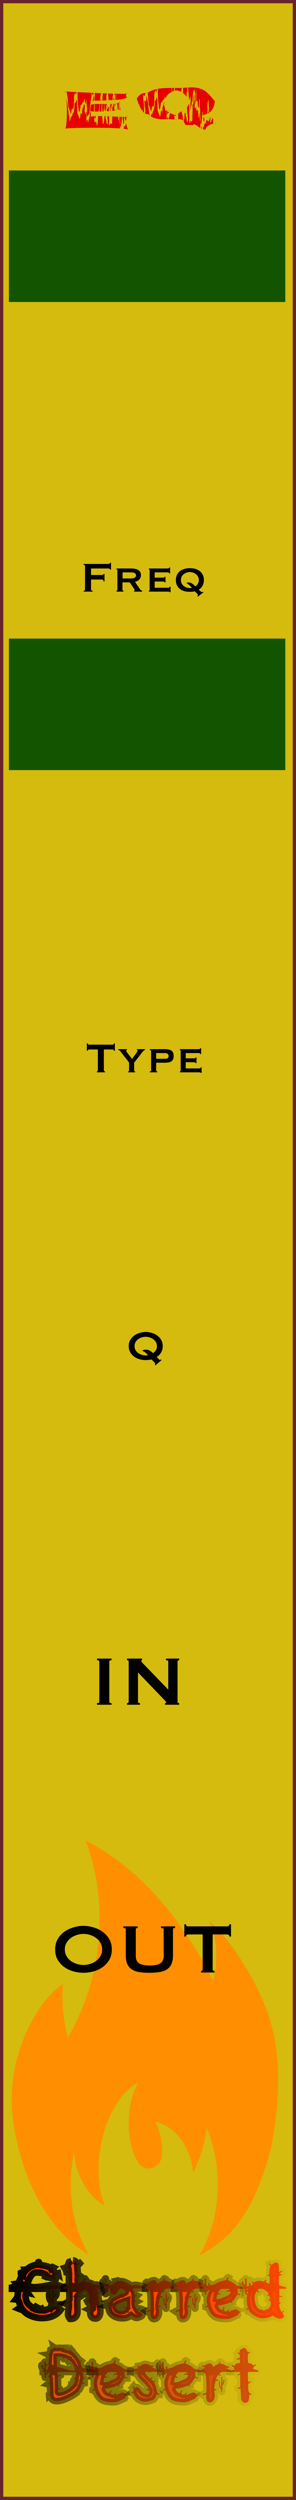 <?xml version="1.0" encoding="UTF-8" standalone="no"?>
<svg
   xmlns:osb="http://www.openswatchbook.org/uri/2009/osb"
   xmlns:dc="http://purl.org/dc/elements/1.1/"
   xmlns:cc="http://creativecommons.org/ns#"
   xmlns:rdf="http://www.w3.org/1999/02/22-rdf-syntax-ns#"
   xmlns:svg="http://www.w3.org/2000/svg"
   xmlns="http://www.w3.org/2000/svg"
   xmlns:xlink="http://www.w3.org/1999/xlink"
   xmlns:sodipodi="http://sodipodi.sourceforge.net/DTD/sodipodi-0.dtd"
   xmlns:inkscape="http://www.inkscape.org/namespaces/inkscape"
   id="SvgjsSvg1006"
   width="45"
   height="380"
   version="1.1"
   sodipodi:docname="Eq.svg"
   inkscape:version="0.92.2 5c3e80d, 2017-08-06">
  <sodipodi:namedview
     pagecolor="#ffffff"
     bordercolor="#666666"
     borderopacity="1"
     objecttolerance="10"
     gridtolerance="10"
     guidetolerance="10"
     inkscape:pageopacity="0"
     inkscape:pageshadow="2"
     inkscape:window-width="901"
     inkscape:window-height="1006"
     id="namedview7213"
     showgrid="false"
     inkscape:pagecheckerboard="true"
     inkscape:zoom="2.9512404"
     inkscape:cx="-12.295886"
     inkscape:cy="236.89764"
     inkscape:window-x="147"
     inkscape:window-y="35"
     inkscape:window-maximized="0"
     inkscape:current-layer="SvgjsSvg1006"
     inkscape:measure-start="21.6858,252.097"
     inkscape:measure-end="21.0081,301.907" />
  <defs
     id="SvgjsDefs1007">
    <linearGradient
       inkscape:collect="always"
       id="linearGradient2335">
      <stop
         style="stop-color:#000000;stop-opacity:1;"
         offset="0"
         id="stop2331" />
      <stop
         style="stop-color:#000000;stop-opacity:0;"
         offset="1"
         id="stop2333" />
    </linearGradient>
    <linearGradient
       id="linearGradient2303"
       osb:paint="solid">
      <stop
         style="stop-color:#ff4a00;stop-opacity:1;"
         offset="0"
         id="stop2301" />
    </linearGradient>
    <linearGradient
       inkscape:collect="always"
       xlink:href="#linearGradient2335"
       id="linearGradient2355"
       x1="-95.15"
       y1="190.608"
       x2="-61.168"
       y2="190.608"
       gradientUnits="userSpaceOnUse"
       gradientTransform="translate(100.944,171.405)" />
    <linearGradient
       inkscape:collect="always"
       xlink:href="#linearGradient2335"
       id="linearGradient2357"
       x1="-0"
       y1="348.722"
       x2="42.706"
       y2="348.722"
       gradientUnits="userSpaceOnUse"
       gradientTransform="translate(1.999)" />
    <linearGradient
       inkscape:collect="always"
       xlink:href="#linearGradient2303"
       id="linearGradient2373"
       gradientUnits="userSpaceOnUse"
       gradientTransform="translate(1.499,13.492)"
       x1="0.999"
       y1="335.229"
       x2="42.705"
       y2="335.229" />
    <linearGradient
       inkscape:collect="always"
       xlink:href="#linearGradient2303"
       id="linearGradient888"
       gradientUnits="userSpaceOnUse"
       gradientTransform="translate(1.499,13.492)"
       x1="0.999"
       y1="335.229"
       x2="42.705"
       y2="335.229" />
    <linearGradient
       inkscape:collect="always"
       xlink:href="#linearGradient2335"
       id="linearGradient890"
       gradientUnits="userSpaceOnUse"
       gradientTransform="translate(1.999)"
       x1="-0"
       y1="348.722"
       x2="42.706"
       y2="348.722" />
    <linearGradient
       inkscape:collect="always"
       xlink:href="#linearGradient2303"
       id="linearGradient892"
       gradientUnits="userSpaceOnUse"
       gradientTransform="translate(1.499,13.492)"
       x1="0.999"
       y1="335.229"
       x2="42.705"
       y2="335.229" />
    <linearGradient
       inkscape:collect="always"
       xlink:href="#linearGradient2335"
       id="linearGradient894"
       gradientUnits="userSpaceOnUse"
       gradientTransform="translate(1.999)"
       x1="-0"
       y1="348.722"
       x2="42.706"
       y2="348.722" />
    <linearGradient
       inkscape:collect="always"
       xlink:href="#linearGradient2303"
       id="linearGradient896"
       gradientUnits="userSpaceOnUse"
       gradientTransform="translate(1.499,13.492)"
       x1="0.999"
       y1="335.229"
       x2="42.705"
       y2="335.229" />
    <linearGradient
       inkscape:collect="always"
       xlink:href="#linearGradient2335"
       id="linearGradient898"
       gradientUnits="userSpaceOnUse"
       gradientTransform="translate(1.999)"
       x1="-0"
       y1="348.722"
       x2="42.706"
       y2="348.722" />
    <linearGradient
       inkscape:collect="always"
       xlink:href="#linearGradient2303"
       id="linearGradient900"
       gradientUnits="userSpaceOnUse"
       gradientTransform="translate(1.499,13.492)"
       x1="0.999"
       y1="335.229"
       x2="42.705"
       y2="335.229" />
    <linearGradient
       inkscape:collect="always"
       xlink:href="#linearGradient2335"
       id="linearGradient902"
       gradientUnits="userSpaceOnUse"
       gradientTransform="translate(1.999)"
       x1="-0"
       y1="348.722"
       x2="42.706"
       y2="348.722" />
    <linearGradient
       inkscape:collect="always"
       xlink:href="#linearGradient2303"
       id="linearGradient904"
       gradientUnits="userSpaceOnUse"
       gradientTransform="translate(1.499,13.492)"
       x1="0.999"
       y1="335.229"
       x2="42.705"
       y2="335.229" />
    <linearGradient
       inkscape:collect="always"
       xlink:href="#linearGradient2335"
       id="linearGradient906"
       gradientUnits="userSpaceOnUse"
       gradientTransform="translate(1.999)"
       x1="-0"
       y1="348.722"
       x2="42.706"
       y2="348.722" />
    <linearGradient
       inkscape:collect="always"
       xlink:href="#linearGradient2303"
       id="linearGradient908"
       gradientUnits="userSpaceOnUse"
       gradientTransform="translate(1.499,13.492)"
       x1="0.999"
       y1="335.229"
       x2="42.705"
       y2="335.229" />
    <linearGradient
       inkscape:collect="always"
       xlink:href="#linearGradient2335"
       id="linearGradient910"
       gradientUnits="userSpaceOnUse"
       gradientTransform="translate(1.999)"
       x1="-0"
       y1="348.722"
       x2="42.706"
       y2="348.722" />
    <linearGradient
       inkscape:collect="always"
       xlink:href="#linearGradient2303"
       id="linearGradient912"
       gradientUnits="userSpaceOnUse"
       gradientTransform="translate(1.499,13.492)"
       x1="0.999"
       y1="335.229"
       x2="42.705"
       y2="335.229" />
    <linearGradient
       inkscape:collect="always"
       xlink:href="#linearGradient2335"
       id="linearGradient914"
       gradientUnits="userSpaceOnUse"
       gradientTransform="translate(1.999)"
       x1="-0"
       y1="348.722"
       x2="42.706"
       y2="348.722" />
    <linearGradient
       inkscape:collect="always"
       xlink:href="#linearGradient2335"
       id="linearGradient916"
       gradientUnits="userSpaceOnUse"
       gradientTransform="translate(100.944,171.405)"
       x1="-95.15"
       y1="190.608"
       x2="-61.168"
       y2="190.608" />
    <linearGradient
       inkscape:collect="always"
       xlink:href="#linearGradient2335"
       id="linearGradient918"
       gradientUnits="userSpaceOnUse"
       gradientTransform="translate(100.944,171.405)"
       x1="-95.15"
       y1="190.608"
       x2="-61.168"
       y2="190.608" />
    <linearGradient
       inkscape:collect="always"
       xlink:href="#linearGradient2335"
       id="linearGradient920"
       gradientUnits="userSpaceOnUse"
       gradientTransform="translate(100.944,171.405)"
       x1="-95.15"
       y1="190.608"
       x2="-61.168"
       y2="190.608" />
    <linearGradient
       inkscape:collect="always"
       xlink:href="#linearGradient2335"
       id="linearGradient922"
       gradientUnits="userSpaceOnUse"
       gradientTransform="translate(100.944,171.405)"
       x1="-95.15"
       y1="190.608"
       x2="-61.168"
       y2="190.608" />
    <linearGradient
       inkscape:collect="always"
       xlink:href="#linearGradient2335"
       id="linearGradient924"
       gradientUnits="userSpaceOnUse"
       gradientTransform="translate(100.944,171.405)"
       x1="-95.15"
       y1="190.608"
       x2="-61.168"
       y2="190.608" />
    <linearGradient
       inkscape:collect="always"
       xlink:href="#linearGradient2335"
       id="linearGradient926"
       gradientUnits="userSpaceOnUse"
       gradientTransform="translate(100.944,171.405)"
       x1="-95.15"
       y1="190.608"
       x2="-61.168"
       y2="190.608" />
  </defs>
  <path
     style="fill:#d4bb0d;fill-opacity:1;stroke:#68242b;stroke-opacity:1"
     d="M 0,0 H 45 V 380 H 0 Z"
     id="SvgjsRect1008" />
  <g
     aria-label="Charred"
     style="font-style:normal;font-variant:normal;font-weight:normal;font-stretch:normal;font-size:5.333px;line-height:1.25;font-family:Desert;-inkscape-font-specification:Desert;letter-spacing:0px;word-spacing:0px;opacity:1;fill:url(#linearGradient2373);fill-opacity:1;stroke:url(#linearGradient2357);stroke-opacity:1"
     id="text29"
     transform="translate(-0.678,-0.678)">
    <path
       d="m 8.835,349.964 q -0.011,0.587 -0.011,0.928 0,0.096 -0.096,0.096 -0.107,0 -0.107,-0.437 -0.491,-0.075 -0.491,-1.109 0,-0.096 0.096,-0.096 0.107,0 0.107,0.213 0,0.715 0.299,0.789 0.021,-1.483 0.021,-1.525 0,-0.107 0.096,-0.107 0.107,0 0.107,0.107 0,0.331 -0.011,0.907 0.171,-0.096 0.213,-0.352 0.043,-0.224 0.128,-0.224 0.096,0 0.096,0.075 0,0.48 -0.448,0.736 z m 1.632,-1.397 H 2.499 v -0.213 l 1.429,-0.448 q 0.299,0 0.96,0.213 0.672,0.213 0.971,0.213 0.544,0 1.664,-0.192 1.12,-0.203 1.664,-0.203 0,0 1.28,0.416 z m -0.587,3.232 q -0.928,1.227 -2.805,1.227 -0.981,0 -1.824,-0.395 -0.928,-0.427 -1.365,-1.227 l -0.224,0.245 -0.16,-0.064 0.341,-0.245 q -0.117,-0.352 -0.245,-0.704 -0.171,-0.416 -0.523,-0.448 l 0.064,-0.085 h 0.203 v -0.085 q 0,-0.299 0.064,-0.949 0.075,-0.619 0.053,-0.949 l -0.011,-0.267 -0.171,0.032 -0.064,-0.075 q 0.277,-0.043 0.469,-0.544 0.224,-0.608 0.363,-0.736 l -0.192,-0.256 v -0.128 l 0.064,-0.032 0.235,0.224 q 0,-0.011 0.224,-0.267 0.16,-0.192 0.16,-0.309 0,-0.053 -0.021,-0.096 l 0.213,-0.011 q 0.725,-0.672 1.611,-0.736 l 0.171,-0.405 q 0.021,-0.011 0.043,-0.011 0.053,-0.011 0.053,0.075 0,0.107 -0.139,0.32 0.533,0.096 1.067,0.181 0.768,0.171 0.885,0.416 l 0.256,-0.213 0.139,0.064 -0.235,0.224 q 0.256,0.256 0.299,0.288 0.16,0.192 0.213,0.352 l 0.096,0.043 0.309,-0.053 0.021,0.107 q -0.043,-0.032 -0.096,-0.032 -0.128,0 -0.277,0.224 -0.096,0.16 -0.192,0.309 l 0.235,0.213 -0.043,0.128 q -0.192,-0.192 -0.587,-0.192 -0.395,0 -0.747,-0.352 l -0.139,0.16 -0.075,-0.032 0.085,-0.224 q -0.405,-0.416 -1.451,-0.416 -0.576,0 -1.013,0.789 -0.277,0.64 -0.565,1.28 l 0.256,0.075 0.064,0.096 -0.299,0.032 q -0.064,0.267 -0.064,0.501 0,0 0.032,0.235 h 0.181 l 0.053,0.075 -0.085,-0.021 q -0.075,0 -0.149,0.16 -0.075,0.149 -0.075,0.235 0,0.768 0.32,1.227 0.267,0.373 0.992,0.821 l 0.256,-0.299 0.075,0.043 -0.235,0.32 q 0.405,0.181 0.971,0.181 l -0.011,-0.213 0.075,-0.032 q 0.043,0.075 0.096,0.149 0.064,0.107 0.128,0.107 0.011,0 0.181,-0.053 0.107,-0.032 0.171,0.021 0.256,-0.085 0.768,-0.309 l 0.085,-0.309 h 0.139 l -0.085,0.192 0.043,0.075 q 0.224,-0.213 0.8,-0.277 l 0.288,-0.267 h 0.107 l -0.235,0.277 q 0.256,0.341 0.256,0.416 0,0.053 -0.021,0.107 z"
       style="font-size:10.667px;fill:url(#linearGradient888);fill-opacity:1;stroke:url(#linearGradient890);stroke-opacity:1"
       id="path2375"
       inkscape:connector-curvature="0" />
    <path
       d="m 16.592,348.546 -6.219,0.021 v -0.213 l 0.736,-0.363 1.131,0.331 q 0.512,0 1.557,-0.203 1.056,-0.203 1.568,-0.203 0,0 1.227,0.416 z m -1.76,2.027 q -0.011,0.587 -0.011,0.917 0,0.107 -0.096,0.107 -0.107,0 -0.096,-0.437 -0.48,-0.085 -0.48,-1.109 0,-0.096 0.096,-0.096 0.096,0 0.096,0.213 0,0.704 0.288,0.789 0.021,-1.493 0.021,-1.536 0,-0.096 0.096,-0.096 0.096,0 0.096,0.096 0,0.341 -0.011,0.917 0.16,-0.096 0.213,-0.363 0.043,-0.224 0.117,-0.224 0.096,0 0.096,0.085 0,0.48 -0.427,0.736 z m 1.323,-1.461 -0.352,0.16 -0.064,-0.043 -0.128,0.117 q 0,0.427 0.16,1.312 0.171,0.885 0.171,1.323 0,0.437 -0.16,0.736 -0.192,0.384 -0.597,0.384 -0.811,0 -0.811,-1.056 0,-0.117 0.011,-0.245 l -0.267,-0.128 0.277,-0.139 q -0.011,-0.053 -0.011,-0.512 0,-0.32 -0.096,-0.491 l -0.16,0.075 h -0.107 l -0.075,-0.139 0.352,-0.245 q -0.117,-1.451 -0.704,-1.451 -0.501,0 -1.035,0.779 l 0.427,0.149 -0.192,0.128 -0.256,-0.139 q -0.117,0.107 -0.107,1.131 0.011,0.629 0.032,1.248 0,0.459 -0.277,0.779 -0.277,0.309 -0.725,0.309 l -0.149,-0.011 q -0.299,-0.405 -0.299,-0.651 0,-0.256 0.075,-0.757 0.075,-0.501 0.075,-0.747 0,-0.171 -0.149,-0.277 -0.235,0.107 -0.384,0.128 l -0.075,-0.032 q 0.235,-0.128 0.469,-0.245 0.203,-0.139 0.203,-0.448 0,-0.896 -0.011,-0.981 -0.053,-0.704 -0.299,-0.8 0.096,-0.053 0.235,-0.021 l 0.011,-2.123 -0.053,-0.053 -0.341,-0.053 -0.032,-0.139 0.107,-0.064 0.267,0.053 0.011,-0.107 q 0.011,-0.213 -0.107,-0.469 l -0.331,0.16 -0.117,-0.011 -0.064,-0.107 q 0.373,-0.117 0.48,-0.373 0.107,-0.267 0.213,-0.544 0.619,-0.224 0.587,-0.224 0.373,0 0.64,0.544 l 0.331,-0.16 0.064,0.075 q -0.181,0.203 -0.395,0.309 0.011,0.213 0.043,0.672 0.043,0.448 0.043,0.693 0.139,0.075 0.405,0.267 l -0.203,0.064 -0.139,-0.043 q -0.085,0.341 -0.085,0.341 l 0.021,0.704 q 0.299,-0.053 0.853,-0.277 0.064,-0.245 0.139,-0.448 l 0.117,0.011 0.075,0.107 -0.149,0.341 q 0.416,0.107 0.832,0.213 0.363,0.107 0.576,0.309 0.245,0.235 0.512,0.768 0.309,-0.256 0.373,-0.256 l 0.117,0.011 0.064,0.064 -0.512,0.341 0.075,0.203 q 0.064,-0.043 0.16,-0.043 0.064,0 0.203,0.021 0.139,0.021 0.213,0.021 z"
       style="font-size:10.667px;fill:url(#linearGradient892);fill-opacity:1;stroke:url(#linearGradient894);stroke-opacity:1"
       id="path2377"
       inkscape:connector-curvature="0" />
    <path
       d="m 22.782,348.524 h -5.589 q -0.107,0.352 -0.363,0.405 l 0.011,0.352 q 0,0.107 -0.107,0.107 -0.064,0 -0.075,-0.864 h -0.224 v -0.213 l 0.16,-0.043 q -0.32,-0.235 -0.32,-0.725 0,-0.096 0.085,-0.096 0.075,0 0.107,0.235 0.043,0.277 0.181,0.384 l -0.011,-0.971 q 0,-0.107 0.107,-0.107 0.053,0 0.075,1.216 l 0.256,-0.075 q 0,-0.139 0,-0.288 0.011,-0.181 0.107,-0.181 0.085,0 0.064,0.427 0.949,-0.267 0.949,-0.267 0.299,0 0.939,0.245 0.651,0.245 0.949,0.245 0.181,0 0.587,-0.171 0.405,-0.171 0.587,-0.171 0.267,0 0.768,0.128 0.384,0.107 0.757,0.213 z m -5.781,0 H 16.83 v 0.192 q 0.117,-0.043 0.171,-0.192 z m 5.344,3.989 q 0,0.192 -0.373,0.352 -0.32,0.139 -0.544,0.139 -0.256,0 -0.811,-0.395 -0.512,0.448 -1.269,0.448 -0.917,0 -1.525,-0.437 -0.693,-0.501 -0.629,-1.376 l -0.373,-0.085 0.192,-0.096 0.128,0.043 0.096,-0.16 q -0.107,-0.085 -0.288,-0.277 l 0.117,-0.032 0.16,0.096 q 0.107,-0.064 0.224,-0.299 0.128,-0.245 0.245,-0.331 0.245,-0.171 1.333,-0.683 l -0.011,-0.213 q 0.117,0.139 0.224,0.181 0.021,-0.021 0.309,-0.149 0.235,-0.107 0.235,-0.192 0,-0.096 -0.299,-0.32 -0.288,-0.235 -0.384,-0.235 -0.256,0 -0.523,0.48 -0.256,0.469 -0.597,0.469 -0.629,0 -0.565,-0.875 -0.075,-0.096 -0.245,-0.224 l 0.192,-0.032 0.117,0.096 q 0.107,-0.224 0.437,-0.608 0.16,-0.085 0.309,-0.171 0.256,-0.149 0.256,-0.245 0,-0.021 -0.021,-0.043 l 0.139,-0.032 0.181,0.128 0.267,-0.021 q 0.32,-0.021 0.821,0.213 0.512,0.224 0.757,0.48 l 0.128,-0.021 0.181,0.021 q -0.064,0.117 -0.181,0.192 0.405,0.811 0.405,1.259 l 0.224,-0.021 0.171,0.075 q -0.011,0.011 -0.267,0.096 -0.149,0.053 -0.149,0.192 0,0.064 0.021,0.224 0.021,0.16 0.021,0.245 0.128,0.032 0.331,0.139 l -0.107,0.064 -0.171,-0.096 -0.096,0.139 v 0.043 q 0,0.117 0.032,0.309 0.043,0.224 0.053,0.299 0.085,0.16 0.277,0.469 0.267,-0.181 0.437,-0.181 0,0 0.117,0.043 -0.16,0.096 -0.48,0.277 0,0.075 0.384,0.267 0.384,0.192 0.384,0.373 z m -2.357,-1.6 q 0,-0.075 -0.011,-0.277 -0.011,-0.171 0,-0.277 -0.501,0.171 -1.003,0.341 -0.747,0.299 -0.747,0.533 0,0.245 0.181,0.448 0.192,0.192 0.437,0.235 0.043,0 0.064,0.032 0.032,0.032 0.064,0.032 0.331,0 0.469,-0.053 0.149,-0.064 0.373,-0.299 -0.16,-0.107 -0.395,-0.331 0.171,-0.011 0.459,0.181 0.107,-0.437 0.107,-0.565 z"
       style="font-size:10.667px;fill:url(#linearGradient896);fill-opacity:1;stroke:url(#linearGradient898);stroke-opacity:1"
       id="path2379"
       inkscape:connector-curvature="0" />
    <path
       d="m 27.293,348.546 -4.565,0.021 v -0.213 l 0.544,-0.363 q 0.821,0.331 0.821,0.331 0.373,0 1.141,-0.203 0.779,-0.203 1.152,-0.203 0,0 0.907,0.416 z m -1.291,2.027 q -0.011,0.587 -0.011,0.928 0,0.096 -0.075,0.096 -0.075,0 -0.064,-0.437 -0.352,-0.085 -0.352,-1.109 0,-0.096 0.075,-0.096 0.064,0 0.064,0.213 0,0.704 0.213,0.789 0.011,-1.493 0.011,-1.536 0,-0.096 0.075,-0.096 0.075,0 0.075,0.096 0,0.341 -0.011,0.917 0.117,-0.096 0.149,-0.363 0.032,-0.224 0.085,-0.224 0.075,0 0.075,0.085 0,0.48 -0.309,0.736 z m 1.056,-2.795 q -0.139,0.224 -0.448,0.16 -0.053,0.309 -0.448,0.512 -0.544,0.277 -0.629,0.352 0.085,0.096 0.235,0.299 l -0.096,0.043 -0.245,-0.149 q -0.192,0.139 -0.405,0.683 l 0.416,0.085 q -0.085,0.16 -0.203,0.16 -0.053,0 -0.224,-0.053 -0.224,0.832 -0.224,1.216 l 0.075,0.075 q 0.128,0 0.309,0.043 -0.075,0.085 -0.213,0.16 l -0.128,-0.021 q -0.032,0.043 -0.032,0.149 0,0.096 0.032,0.277 0.043,0.181 0.043,0.277 0,0.416 -0.171,0.736 -0.213,0.405 -0.597,0.405 -0.544,0 -0.544,-0.875 0,-0.16 0.021,-0.309 l -0.235,-0.021 q 0,0 -0.288,0.117 l -0.139,-0.096 0.523,-0.256 0.096,0.032 0.043,-0.075 q 0,-0.736 0,-1.483 -0.021,-0.928 -0.16,-1.44 -0.011,-0.043 -0.139,-0.064 -0.128,-0.021 -0.128,-0.107 l 0.011,-0.043 q 0.149,-0.064 0.235,-0.117 v -0.224 q 0,-0.053 -0.043,-0.181 -0.043,-0.128 -0.043,-0.192 -0.309,0 -0.427,-0.256 l 0.075,-0.064 q 0.117,0.021 0.299,0.085 0.469,-0.352 0.832,-0.352 0.213,0 0.341,0.171 0.128,0.171 0.139,0.384 0.512,-0.373 0.907,-0.501 0.053,-0.309 0.192,-0.341 l 0.064,0.032 q -0.085,0.245 -0.085,0.245 0,0.064 0.203,0.085 0.139,0.011 0.267,0.032 0.16,0.053 0.416,0.203 0.213,0.128 0.523,0.203 z"
       style="font-size:10.667px;fill:url(#linearGradient900);fill-opacity:1;stroke:url(#linearGradient902);stroke-opacity:1"
       id="path2381"
       inkscape:connector-curvature="0" />
    <path
       d="m 31.689,348.546 -4.565,0.021 v -0.213 l 0.544,-0.363 q 0.821,0.331 0.821,0.331 0.373,0 1.141,-0.203 0.779,-0.203 1.152,-0.203 0,0 0.907,0.416 z m -1.291,2.027 q -0.011,0.587 -0.011,0.928 0,0.096 -0.075,0.096 -0.075,0 -0.064,-0.437 -0.352,-0.085 -0.352,-1.109 0,-0.096 0.075,-0.096 0.064,0 0.064,0.213 0,0.704 0.213,0.789 0.011,-1.493 0.011,-1.536 0,-0.096 0.075,-0.096 0.075,0 0.075,0.096 0,0.341 -0.011,0.917 0.117,-0.096 0.149,-0.363 0.032,-0.224 0.085,-0.224 0.075,0 0.075,0.085 0,0.48 -0.309,0.736 z m 1.056,-2.795 q -0.139,0.224 -0.448,0.16 -0.053,0.309 -0.448,0.512 -0.544,0.277 -0.629,0.352 0.085,0.096 0.235,0.299 l -0.096,0.043 -0.245,-0.149 q -0.192,0.139 -0.405,0.683 l 0.416,0.085 q -0.085,0.16 -0.203,0.16 -0.053,0 -0.224,-0.053 -0.224,0.832 -0.224,1.216 l 0.075,0.075 q 0.128,0 0.309,0.043 -0.075,0.085 -0.213,0.16 l -0.128,-0.021 q -0.032,0.043 -0.032,0.149 0,0.096 0.032,0.277 0.043,0.181 0.043,0.277 0,0.416 -0.171,0.736 -0.213,0.405 -0.597,0.405 -0.544,0 -0.544,-0.875 0,-0.16 0.021,-0.309 l -0.235,-0.021 q 0,0 -0.288,0.117 l -0.139,-0.096 0.523,-0.256 0.096,0.032 0.043,-0.075 q 0,-0.736 0,-1.483 -0.021,-0.928 -0.16,-1.44 -0.011,-0.043 -0.139,-0.064 -0.128,-0.021 -0.128,-0.107 l 0.011,-0.043 q 0.149,-0.064 0.235,-0.117 v -0.224 q 0,-0.053 -0.043,-0.181 -0.043,-0.128 -0.043,-0.192 -0.309,0 -0.427,-0.256 l 0.075,-0.064 q 0.117,0.021 0.299,0.085 0.469,-0.352 0.832,-0.352 0.213,0 0.341,0.171 0.128,0.171 0.139,0.384 0.512,-0.373 0.907,-0.501 0.053,-0.309 0.192,-0.341 l 0.064,0.032 q -0.085,0.245 -0.085,0.245 0,0.064 0.203,0.085 0.139,0.011 0.267,0.032 0.16,0.053 0.416,0.203 0.213,0.128 0.523,0.203 z"
       style="font-size:10.667px;fill:url(#linearGradient904);fill-opacity:1;stroke:url(#linearGradient906);stroke-opacity:1"
       id="path2383"
       inkscape:connector-curvature="0" />
    <path
       d="m 37.727,348.578 h -5.237 q -0.128,0.363 -0.459,0.416 v 0.373 q 0,0.043 -0.032,0.075 -0.021,0.032 -0.075,0.032 l -0.107,-0.107 -0.011,-0.789 h -0.288 v -0.224 l 0.203,-0.053 q -0.405,-0.235 -0.405,-0.747 0,-0.096 0.117,-0.096 l 0.096,0.085 q 0.032,0.16 0.064,0.309 0.032,0.149 0.203,0.245 l -0.011,-1.003 q 0,-0.043 0.032,-0.075 0.032,-0.032 0.075,-0.032 l 0.107,0.107 0.021,1.131 0.32,-0.085 q 0,-0.128 0,-0.267 0.021,-0.192 0.117,-0.192 l 0.107,0.107 v 0.299 l 0.917,-0.245 1.472,0.512 1.504,-0.352 q 0,0 1.269,0.352 z m -5.472,0 h -0.224 v 0.192 q 0.139,-0.032 0.224,-0.192 z m 4.96,3.563 q -0.213,0.107 -0.384,0.448 -0.043,0.011 -0.789,0.352 -0.48,0.224 -0.821,0.224 -1.344,0 -1.92,-0.341 -0.64,-0.384 -1.035,-1.536 l -0.213,0.139 -0.128,-0.064 v -0.107 q 0.192,-0.075 0.299,-0.128 -0.117,-0.533 -0.117,-0.789 0,-0.736 0.427,-1.493 -0.075,-0.085 -0.341,-0.373 l 0.107,-0.064 0.309,0.192 q 0.096,-0.064 0.203,-0.235 l -0.128,-0.171 v -0.128 l 0.107,-0.032 0.149,0.171 q 0.427,-0.416 1.013,-0.651 0.363,-0.139 1.163,-0.32 0.011,-0.021 0.064,-0.245 0.032,-0.139 0.181,-0.181 l 0.107,0.064 q -0.011,0.021 -0.181,0.341 0.16,0.128 0.693,0.373 0.416,0.192 0.587,0.448 0.256,0.373 0.256,1.109 0,0.16 0.117,0.213 0.053,0.011 0.267,0.021 v 0.16 h -0.043 q -0.181,0 -0.395,-0.107 -0.181,0.288 -0.373,0.576 -0.213,0.32 -0.459,0.501 l 0.085,0.224 -0.096,0.043 -0.171,-0.181 q -0.192,0.117 -0.8,0.299 -0.64,0.181 -0.949,0.181 -0.096,0 -0.139,-0.021 l -0.053,0.128 q 0.149,0.32 0.256,0.427 0.107,0.107 0.405,0.192 0.064,-0.139 0.203,-0.405 l 0.149,0.043 q -0.011,0.011 -0.181,0.395 0.277,0.192 0.405,0.192 0.107,0 0.213,-0.128 0.107,-0.128 0.224,-0.16 l 0.075,0.043 q -0.075,0.107 -0.16,0.256 l 0.053,0.053 q 0.875,-0.405 1.035,-0.405 0.181,0 0.384,0.171 0.171,0.149 0.341,0.288 z m -1.504,-3.093 q 0,-0.064 -0.096,-0.075 -0.064,0 -0.203,0.021 -0.128,0.011 -0.149,0.011 -0.043,0 -0.096,-0.053 -0.043,-0.053 -0.043,-0.096 0.181,-0.032 0.523,-0.107 -0.107,-0.139 -0.352,-0.267 -0.235,-0.139 -0.395,-0.139 -0.075,0 -0.139,0.064 l 0.011,0.043 q 0,0.075 -0.053,0.128 -0.032,0 -0.096,-0.032 -0.053,-0.032 -0.085,-0.032 -0.213,0 -0.437,0.245 -0.192,0.203 -0.288,0.437 0.139,0.032 0.309,0.16 -0.053,0.107 -0.171,0.107 -0.064,0 -0.224,-0.085 -0.053,0.245 -0.16,0.757 0.032,0.011 0.075,0.011 0.117,0 0.341,-0.043 0.224,-0.043 0.341,-0.043 0.085,-0.096 0.48,-0.245 0.437,-0.16 0.608,-0.277 0.299,-0.203 0.299,-0.491 z"
       style="font-size:10.667px;fill:url(#linearGradient908);fill-opacity:1;stroke:url(#linearGradient910);stroke-opacity:1"
       id="path2385"
       inkscape:connector-curvature="0" />
    <path
       d="m 44.204,348.567 h -5.525 q -0.139,0.363 -0.48,0.416 v 0.363 q 0,0.043 -0.032,0.075 -0.032,0.032 -0.085,0.032 l -0.107,-0.107 -0.011,-0.779 h -0.309 v -0.213 l 0.213,-0.053 q -0.427,-0.235 -0.427,-0.747 0,-0.096 0.117,-0.096 l 0.107,0.085 q 0.032,0.16 0.064,0.309 0.043,0.139 0.224,0.245 l -0.021,-1.003 q 0,-0.043 0.032,-0.075 0.043,-0.032 0.085,-0.032 l 0.117,0.107 0.021,1.131 0.341,-0.085 q 0,-0.139 0,-0.277 0.011,-0.192 0.117,-0.192 l 0.117,0.107 -0.011,0.299 0.971,-0.235 1.547,0.512 1.589,-0.363 q 0,0 1.344,0.363 z m -5.781,0 h -0.235 l 0.011,0.192 q 0.149,-0.032 0.224,-0.192 z m 5.451,4.181 q 0,0.16 -0.224,0.277 -0.181,0.107 -0.352,0.107 -0.459,0 -1.184,-0.48 -0.619,0.405 -1.557,0.405 -0.555,0 -1.269,-0.459 -0.768,-0.491 -0.853,-1.003 l -0.224,0.235 -0.096,-0.128 q 0.011,-0.139 0.277,-0.245 -0.203,-0.491 -0.203,-1.141 0,-0.384 0.075,-0.821 l -0.331,-0.149 0.011,-0.16 0.107,-0.064 0.213,0.181 h 0.085 l 0.053,-0.053 v -0.192 l -0.299,-0.117 v -0.107 h 0.32 q 0.363,-0.715 0.747,-1.045 l -0.245,-0.235 0.043,-0.139 0.309,0.213 q 0.384,-0.277 0.96,-0.277 0,0 0.501,0.128 0.245,-0.192 0.405,-0.288 l 0.075,0.139 -0.192,0.171 q 0.096,0.096 0.288,0.171 0.277,0.128 0.299,0.149 0.064,-0.331 0.064,-0.512 0,-0.288 -0.043,-0.693 l -0.405,-0.043 q 0.245,-0.085 0.363,-0.203 0.021,-0.32 0.053,-0.64 0.032,-0.331 0.192,-0.629 l -0.267,-0.235 v -0.096 l 0.107,-0.064 0.245,0.235 q 0.523,-0.363 0.715,-0.363 0.352,0 0.416,0.405 0.032,0.331 0.064,0.661 -0.032,0.107 -0.032,0.181 0,0.139 0.053,0.181 0.309,-0.171 0.309,-0.171 0.149,0 0.171,0.085 -0.341,0.245 -0.533,0.416 0.192,0.021 0.555,0.096 -0.075,0.075 -0.363,0.128 -0.203,0.032 -0.203,0.213 0,0.533 0.032,1.419 0.043,1.099 0.043,1.429 l 0.331,0.085 0.064,-0.021 0.032,0.16 -0.117,0.032 q -0.171,-0.128 -0.309,-0.096 l -0.021,0.853 q 0.032,0.021 0.064,0.043 0.064,-0.011 0.075,-0.043 l 0.117,0.043 q -0.021,0.021 -0.171,0.16 -0.085,0.085 -0.085,0.213 0,0.427 0.373,1.067 l 0.181,-0.171 0.139,0.011 v 0.128 l -0.245,0.171 q 0.299,0.373 0.299,0.491 z m -2.005,-1.888 q 0,-0.021 -0.096,-0.48 -0.043,-0.021 -0.181,-0.032 -0.075,-0.011 -0.149,-0.085 0.085,-0.149 0.341,-0.096 -0.021,-0.085 -0.181,-0.576 -0.032,0 -0.107,0.011 -0.064,0.011 -0.096,0.011 -0.085,0 -0.128,-0.096 0.149,-0.043 0.245,-0.139 0,-0.224 -0.459,-0.533 -0.448,-0.32 -0.693,-0.32 -0.501,0 -0.501,0.267 0,0.043 0.096,0.128 0.128,0.117 0.149,0.128 l -0.053,0.053 -0.149,-0.011 q -0.053,-0.053 -0.192,-0.149 -0.331,0.459 -0.331,0.885 0,0.651 0.181,1.173 0.267,0.693 0.789,0.747 0.064,0.011 0.224,0.075 0.16,0.053 0.235,0.053 0.043,0 0.267,-0.107 0.224,-0.117 0.288,-0.117 0.16,-0.021 0.331,-0.32 0.171,-0.299 0.171,-0.469 z"
       style="font-size:10.667px;fill:url(#linearGradient912);fill-opacity:1;stroke:url(#linearGradient914);stroke-opacity:1"
       id="path2387"
       inkscape:connector-curvature="0" />
  </g>
  <g
     aria-label="Desert"
     style="font-style:normal;font-variant:normal;font-weight:normal;font-stretch:normal;font-size:5.333px;line-height:1.25;font-family:Desert;-inkscape-font-specification:Desert;letter-spacing:0px;word-spacing:0px;fill:#000000;fill-opacity:1;stroke:url(#linearGradient2355)"
     id="text2345"
     transform="translate(0,-1.017)">
    <path
       d="M 14.464,361.56 H 7.435 q -0.117,0.363 -0.437,0.416 v 0.363 q 0,0.107 -0.128,0.107 -0.085,0 -0.096,-0.395 0,-0.245 0,-0.491 H 6.496 v -0.213 l 0.203,-0.053 q -0.405,-0.235 -0.405,-0.747 0,-0.096 0.117,-0.096 0.075,0 0.128,0.245 0.043,0.288 0.224,0.395 l -0.011,-1.003 q 0,-0.107 0.128,-0.107 0.085,0 0.096,0.555 0,0.352 0.011,0.693 l 0.309,-0.075 q 0,-0.149 0,-0.288 0.021,-0.203 0.139,-0.203 0.107,0 0.075,0.448 1.195,-0.277 1.195,-0.277 0.373,0 1.184,0.256 0.811,0.256 1.184,0.256 0.224,0 0.736,-0.181 0.512,-0.181 0.736,-0.181 0.331,0 0.96,0.139 0.48,0.107 0.96,0.224 z m -7.253,0 h -0.224 l 0.011,0.192 q 0.139,-0.032 0.213,-0.192 z m 5.664,1.717 -0.384,0.085 q -0.117,0.277 -0.235,0.555 -0.149,0.32 -0.309,0.512 l 0.139,0.277 -0.203,-0.181 q -0.523,0.512 -1.515,0.981 -1.045,0.491 -1.717,0.491 -0.971,0 -1.013,-1.003 l -0.171,0.149 -0.011,-0.117 q 0.171,-0.075 0.171,-0.587 0,-0.128 -0.032,-0.533 -0.032,-0.341 -0.011,-0.533 l -0.043,-0.043 -0.149,0.107 -0.139,-0.032 0.299,-0.224 q 0,-0.011 0,-0.544 -0.011,-0.352 -0.299,-0.331 0.256,-0.021 0.256,-0.768 0,-0.683 -0.128,-1.077 l -0.043,-0.021 -0.32,0.213 -0.085,-0.16 q 0.149,-0.053 0.437,-0.203 0.107,-1.259 0.107,-1.269 l -0.224,-0.117 0.213,-0.032 q 0.107,-0.213 0.203,-0.715 0.245,-0.149 0.555,-0.224 l -0.043,-0.149 q 0.128,0.085 0.299,0.107 0.117,0.021 0.32,0.011 0.256,-0.021 0.32,-0.021 0.235,0 0.437,0.117 l 0.128,-0.107 H 9.803 l -0.075,0.139 q 0.139,0.107 0.448,0.181 0.309,0.064 0.437,0.128 l 0.181,-0.213 0.085,0.096 -0.128,0.128 q 0.725,0.437 1.419,1.589 l 0.117,-0.107 0.085,0.064 -0.149,0.16 q 0.075,0.277 0.16,0.555 0.096,0.32 0.245,0.501 l -0.075,0.139 q 0.011,0.053 0.075,0.725 0.053,0.523 0.224,0.597 l -0.085,0.064 -0.128,-0.053 -0.117,0.597 0.117,-0.011 h 0.235 z m -1.397,-0.544 -0.032,-0.064 -0.171,0.107 -0.043,-0.043 q 0.309,-0.459 0.309,-0.672 0,-0.171 -0.043,-0.469 -0.075,-0.363 -0.085,-0.459 l -0.16,-0.149 0.096,-0.021 q -0.245,-0.885 -0.96,-1.291 l -0.096,0.16 -0.064,-0.096 0.075,-0.171 q -0.16,-0.053 -0.448,-0.192 l -0.107,0.043 -0.011,0.171 h -0.064 l -0.075,-0.064 0.075,-0.16 q -0.395,-0.16 -0.832,-0.16 0,0 -0.213,0.021 0,1.728 0.181,2.88 l 0.331,-0.128 0.096,0.021 v 0.064 q -0.139,0.064 -0.373,0.203 l -0.053,-0.021 v 0.139 q 0.021,0.555 0.021,1.664 0.085,0 0.181,0.011 0.096,0.011 0.117,0.075 l -0.117,0.075 -0.16,-0.053 q -0.053,0.256 -0.053,0.363 0,0.085 0.053,0.117 0.053,0.021 0.075,0.043 0.779,0 1.76,-0.747 l 0.053,-0.171 0.075,0.053 0.363,-0.363 -0.075,-0.107 0.171,-0.043 q 0.053,-0.171 0.203,-0.565 z"
       style="font-size:10.667px;opacity:0.56;fill:#df0000;fill-opacity:1;stroke:url(#linearGradient916)"
       id="path2390"
       inkscape:connector-curvature="0" />
    <path
       d="m 19.871,361.57 h -5.237 q -0.128,0.363 -0.459,0.416 v 0.373 q 0,0.043 -0.032,0.075 -0.021,0.032 -0.075,0.032 l -0.107,-0.107 -0.011,-0.789 h -0.288 v -0.224 l 0.203,-0.053 q -0.405,-0.235 -0.405,-0.747 0,-0.096 0.117,-0.096 l 0.096,0.085 q 0.032,0.16 0.064,0.309 0.032,0.149 0.203,0.245 l -0.011,-1.003 q 0,-0.043 0.032,-0.075 0.032,-0.032 0.075,-0.032 l 0.107,0.107 0.021,1.131 0.32,-0.085 q 0,-0.128 0,-0.267 0.021,-0.192 0.117,-0.192 l 0.107,0.107 v 0.299 l 0.917,-0.245 1.472,0.512 1.504,-0.352 q 0,0 1.269,0.352 z m -5.472,0 h -0.224 v 0.192 q 0.139,-0.032 0.224,-0.192 z m 4.96,3.563 q -0.213,0.107 -0.384,0.448 -0.043,0.011 -0.789,0.352 -0.48,0.224 -0.821,0.224 -1.344,0 -1.92,-0.341 -0.64,-0.384 -1.035,-1.536 l -0.213,0.139 -0.128,-0.064 v -0.107 q 0.192,-0.075 0.299,-0.128 -0.117,-0.533 -0.117,-0.789 0,-0.736 0.427,-1.493 -0.075,-0.085 -0.341,-0.373 l 0.107,-0.064 0.309,0.192 q 0.096,-0.064 0.203,-0.235 l -0.128,-0.171 v -0.128 l 0.107,-0.032 0.149,0.171 q 0.427,-0.416 1.013,-0.651 0.363,-0.139 1.163,-0.32 0.011,-0.021 0.064,-0.245 0.032,-0.139 0.181,-0.181 l 0.107,0.064 q -0.011,0.021 -0.181,0.341 0.16,0.128 0.693,0.373 0.416,0.192 0.587,0.448 0.256,0.373 0.256,1.109 0,0.16 0.117,0.213 0.053,0.011 0.267,0.021 v 0.16 h -0.043 q -0.181,0 -0.395,-0.107 -0.181,0.288 -0.373,0.576 -0.213,0.32 -0.459,0.501 l 0.085,0.224 -0.096,0.043 -0.171,-0.181 q -0.192,0.117 -0.8,0.299 -0.64,0.181 -0.949,0.181 -0.096,0 -0.139,-0.021 l -0.053,0.128 q 0.149,0.32 0.256,0.427 0.107,0.107 0.405,0.192 0.064,-0.139 0.203,-0.405 l 0.149,0.043 q -0.011,0.011 -0.181,0.395 0.277,0.192 0.405,0.192 0.107,0 0.213,-0.128 0.107,-0.128 0.224,-0.16 l 0.075,0.043 q -0.075,0.107 -0.16,0.256 l 0.053,0.053 q 0.875,-0.405 1.035,-0.405 0.181,0 0.384,0.171 0.171,0.149 0.341,0.288 z m -1.504,-3.093 q 0,-0.064 -0.096,-0.075 -0.064,0 -0.203,0.021 -0.128,0.011 -0.149,0.011 -0.043,0 -0.096,-0.053 -0.043,-0.053 -0.043,-0.096 0.181,-0.032 0.523,-0.107 -0.107,-0.139 -0.352,-0.267 -0.235,-0.139 -0.395,-0.139 -0.075,0 -0.139,0.064 l 0.011,0.043 q 0,0.075 -0.053,0.128 -0.032,0 -0.096,-0.032 -0.053,-0.032 -0.085,-0.032 -0.213,0 -0.437,0.245 -0.192,0.203 -0.288,0.437 0.139,0.032 0.309,0.16 -0.053,0.107 -0.171,0.107 -0.064,0 -0.224,-0.085 -0.053,0.245 -0.16,0.757 0.032,0.011 0.075,0.011 0.117,0 0.341,-0.043 0.224,-0.043 0.341,-0.043 0.085,-0.096 0.48,-0.245 0.437,-0.16 0.608,-0.277 0.299,-0.203 0.299,-0.491 z"
       style="font-size:10.667px;opacity:0.56;fill:#df0000;fill-opacity:1;stroke:url(#linearGradient918)"
       id="path2392"
       inkscape:connector-curvature="0" />
    <path
       d="m 24.524,361.517 q -0.448,0 -0.48,0.021 v 0.256 q 0,0.075 -0.053,0.075 -0.064,0 -0.064,-0.352 l -4.139,0.011 v -0.203 q 0.309,-0.096 0.629,-0.192 0.416,-0.128 0.629,-0.128 0.043,0 0.427,0.171 0.384,0.16 0.427,0.16 0.213,0 0.683,-0.192 0.469,-0.203 0.683,-0.203 0,0 0.651,0.192 v -0.043 q -0.267,-0.192 -0.267,-0.555 0,-0.064 0.053,-0.064 0.053,0 0.085,0.171 0.021,0.203 0.128,0.277 l -0.011,-0.704 q 0,-0.075 0.064,-0.075 0.053,0 0.075,1.024 l 0.139,0.043 q 0,-0.032 0.032,-0.341 0.021,-0.245 0.064,-0.245 0.085,0 0.064,0.277 -0.011,0.213 -0.043,0.341 l 0.224,0.064 z m -0.277,3.509 h -0.256 q 0,0 -0.171,-0.085 -0.021,0.032 -0.181,0.437 -0.107,0.245 -0.288,0.384 -0.085,0.064 -0.555,0.192 -0.469,0.128 -0.619,0.128 -0.64,0 -1.152,-0.352 -0.512,-0.363 -0.715,-0.96 -0.117,-0.021 -0.363,-0.064 l 0.181,-0.16 0.16,0.032 q -0.021,-0.245 0.075,-0.448 -0.128,-0.16 -0.224,-0.224 l 0.16,-0.192 q 0.064,0.107 0.213,0.309 0.181,-0.171 0.32,-0.171 0.203,0 0.405,0.288 0.341,0.437 0.427,0.523 0.309,0.277 0.736,0.277 0.32,0 0.32,-0.597 l -0.053,-0.043 -0.256,0.107 -0.128,-0.085 v -0.096 q 0.085,-0.053 0.299,-0.139 -0.171,-0.395 -0.981,-1.141 -0.693,-0.651 -0.736,-1.12 -0.075,0.032 -0.16,0.032 -0.117,0 -0.235,-0.064 0.011,-0.128 0.181,-0.139 0.181,-0.021 0.203,-0.064 0.053,-0.213 0.203,-0.64 l -0.107,-0.096 v -0.213 l 0.181,-0.032 v 0.117 l 0.075,0.053 q 0.075,-0.149 0.405,-0.309 0.299,-0.139 0.48,-0.139 0.267,0 0.992,0.309 l 0.213,-0.085 0.064,0.064 q -0.043,0.096 -0.171,0.192 0.117,0.341 0.117,0.341 0,0.459 -0.715,0.459 0,0 -0.416,-0.171 l -0.117,0.128 q 0,0.309 0.757,0.981 0.128,-0.075 0.245,-0.192 l 0.128,0.032 -0.192,0.331 q 0.096,0.075 0.267,0.245 0.203,-0.096 0.341,-0.139 v 0.107 l -0.224,0.192 q 0.299,0.363 0.448,1.184 0.107,0.597 0.416,0.608 z"
       style="font-size:10.667px;opacity:0.56;fill:#df0000;fill-opacity:1;stroke:url(#linearGradient920)"
       id="path2394"
       inkscape:connector-curvature="0" />
    <path
       d="m 30.6,361.57 h -5.237 q -0.128,0.363 -0.459,0.416 v 0.373 q 0,0.043 -0.032,0.075 -0.021,0.032 -0.075,0.032 l -0.107,-0.107 -0.011,-0.789 h -0.288 v -0.224 l 0.203,-0.053 q -0.405,-0.235 -0.405,-0.747 0,-0.096 0.117,-0.096 l 0.096,0.085 q 0.032,0.16 0.064,0.309 0.032,0.149 0.203,0.245 l -0.011,-1.003 q 0,-0.043 0.032,-0.075 0.032,-0.032 0.075,-0.032 l 0.107,0.107 0.021,1.131 0.32,-0.085 q 0,-0.128 0,-0.267 0.021,-0.192 0.117,-0.192 l 0.107,0.107 v 0.299 l 0.917,-0.245 1.472,0.512 1.504,-0.352 q 0,0 1.269,0.352 z m -5.472,0 h -0.224 v 0.192 q 0.139,-0.032 0.224,-0.192 z m 4.96,3.563 q -0.213,0.107 -0.384,0.448 -0.043,0.011 -0.789,0.352 -0.48,0.224 -0.821,0.224 -1.344,0 -1.92,-0.341 -0.64,-0.384 -1.035,-1.536 l -0.213,0.139 -0.128,-0.064 v -0.107 q 0.192,-0.075 0.299,-0.128 -0.117,-0.533 -0.117,-0.789 0,-0.736 0.427,-1.493 -0.075,-0.085 -0.341,-0.373 l 0.107,-0.064 0.309,0.192 q 0.096,-0.064 0.203,-0.235 l -0.128,-0.171 v -0.128 l 0.107,-0.032 0.149,0.171 q 0.427,-0.416 1.013,-0.651 0.363,-0.139 1.163,-0.32 0.011,-0.021 0.064,-0.245 0.032,-0.139 0.181,-0.181 l 0.107,0.064 q -0.011,0.021 -0.181,0.341 0.16,0.128 0.693,0.373 0.416,0.192 0.587,0.448 0.256,0.373 0.256,1.109 0,0.16 0.117,0.213 0.053,0.011 0.267,0.021 v 0.16 h -0.043 q -0.181,0 -0.395,-0.107 -0.181,0.288 -0.373,0.576 -0.213,0.32 -0.459,0.501 l 0.085,0.224 -0.096,0.043 -0.171,-0.181 q -0.192,0.117 -0.8,0.299 -0.64,0.181 -0.949,0.181 -0.096,0 -0.139,-0.021 l -0.053,0.128 q 0.149,0.32 0.256,0.427 0.107,0.107 0.405,0.192 0.064,-0.139 0.203,-0.405 l 0.149,0.043 q -0.011,0.011 -0.181,0.395 0.277,0.192 0.405,0.192 0.107,0 0.213,-0.128 0.107,-0.128 0.224,-0.16 l 0.075,0.043 q -0.075,0.107 -0.16,0.256 l 0.053,0.053 q 0.875,-0.405 1.035,-0.405 0.181,0 0.384,0.171 0.171,0.149 0.341,0.288 z m -1.504,-3.093 q 0,-0.064 -0.096,-0.075 -0.064,0 -0.203,0.021 -0.128,0.011 -0.149,0.011 -0.043,0 -0.096,-0.053 -0.043,-0.053 -0.043,-0.096 0.181,-0.032 0.523,-0.107 -0.107,-0.139 -0.352,-0.267 -0.235,-0.139 -0.395,-0.139 -0.075,0 -0.139,0.064 l 0.011,0.043 q 0,0.075 -0.053,0.128 -0.032,0 -0.096,-0.032 -0.053,-0.032 -0.085,-0.032 -0.213,0 -0.437,0.245 -0.192,0.203 -0.288,0.437 0.139,0.032 0.309,0.16 -0.053,0.107 -0.171,0.107 -0.064,0 -0.224,-0.085 -0.053,0.245 -0.16,0.757 0.032,0.011 0.075,0.011 0.117,0 0.341,-0.043 0.224,-0.043 0.341,-0.043 0.085,-0.096 0.48,-0.245 0.437,-0.16 0.608,-0.277 0.299,-0.203 0.299,-0.491 z"
       style="font-size:10.667px;opacity:0.56;fill:#df0000;fill-opacity:1;stroke:url(#linearGradient922)"
       id="path2396"
       inkscape:connector-curvature="0" />
    <path
       d="m 35.083,361.538 -4.565,0.021 v -0.213 l 0.544,-0.363 q 0.821,0.331 0.821,0.331 0.373,0 1.141,-0.203 0.779,-0.203 1.152,-0.203 0,0 0.907,0.416 z m -1.291,2.027 q -0.011,0.587 -0.011,0.928 0,0.096 -0.075,0.096 -0.075,0 -0.064,-0.437 -0.352,-0.085 -0.352,-1.109 0,-0.096 0.075,-0.096 0.064,0 0.064,0.213 0,0.704 0.213,0.789 0.011,-1.493 0.011,-1.536 0,-0.096 0.075,-0.096 0.075,0 0.075,0.096 0,0.341 -0.011,0.917 0.117,-0.096 0.149,-0.363 0.032,-0.224 0.085,-0.224 0.075,0 0.075,0.085 0,0.48 -0.309,0.736 z m 1.056,-2.795 q -0.139,0.224 -0.448,0.16 -0.053,0.309 -0.448,0.512 -0.544,0.277 -0.629,0.352 0.085,0.096 0.235,0.299 l -0.096,0.043 -0.245,-0.149 q -0.192,0.139 -0.405,0.683 l 0.416,0.085 q -0.085,0.16 -0.203,0.16 -0.053,0 -0.224,-0.053 -0.224,0.832 -0.224,1.216 l 0.075,0.075 q 0.128,0 0.309,0.043 -0.075,0.085 -0.213,0.16 l -0.128,-0.021 q -0.032,0.043 -0.032,0.149 0,0.096 0.032,0.277 0.043,0.181 0.043,0.277 0,0.416 -0.171,0.736 -0.213,0.405 -0.597,0.405 -0.544,0 -0.544,-0.875 0,-0.16 0.021,-0.309 l -0.235,-0.021 q 0,0 -0.288,0.117 l -0.139,-0.096 0.523,-0.256 0.096,0.032 0.043,-0.075 q 0,-0.736 0,-1.483 -0.021,-0.928 -0.16,-1.44 -0.011,-0.043 -0.139,-0.064 -0.128,-0.021 -0.128,-0.107 l 0.011,-0.043 q 0.149,-0.064 0.235,-0.117 v -0.224 q 0,-0.053 -0.043,-0.181 -0.043,-0.128 -0.043,-0.192 -0.309,0 -0.427,-0.256 l 0.075,-0.064 q 0.117,0.021 0.299,0.085 0.469,-0.352 0.832,-0.352 0.213,0 0.341,0.171 0.128,0.171 0.139,0.384 0.512,-0.373 0.907,-0.501 0.053,-0.309 0.192,-0.341 l 0.064,0.032 q -0.085,0.245 -0.085,0.245 0,0.064 0.203,0.085 0.139,0.011 0.267,0.032 0.16,0.053 0.416,0.203 0.213,0.128 0.523,0.203 z"
       style="font-size:10.667px;opacity:0.56;fill:#df0000;fill-opacity:1;stroke:url(#linearGradient924)"
       id="path2398"
       inkscape:connector-curvature="0" />
    <path
       d="m 39.276,361.538 -4.363,0.021 v -0.213 l 2.635,-0.512 1.728,0.491 z m -0.363,-1.045 v 0.032 q 0.011,0.064 -0.149,0.107 -0.149,0.043 -0.171,0.096 -0.053,0.171 -0.224,0.501 l 0.149,0.139 -0.096,0.096 -0.245,-0.075 q -0.117,0 -0.309,0.096 -0.192,0.096 -0.192,0.192 0,1.216 0.107,1.397 l 0.053,0.032 q 0.224,-0.107 0.373,-0.139 -0.021,0.128 -0.256,0.245 -0.224,0.117 -0.224,0.235 0,0.779 0.021,0.885 0.085,0.459 0.491,0.587 v 0.096 q -0.213,0.021 -0.331,-0.021 -0.043,0.405 -0.085,0.8 -0.107,0.448 -0.565,0.448 -0.224,0 -0.363,-0.171 -0.139,-0.16 -0.267,-0.331 l 0.011,-0.277 q 0,-0.245 -0.032,-0.715 -0.032,-0.48 -0.032,-0.693 l -0.053,-0.043 q -0.181,0.16 -0.331,0.107 l -0.032,-0.128 0.363,-0.171 v -1.824 q -0.032,-0.011 -0.085,-0.011 -0.096,0 -0.245,0.107 l -0.096,-0.096 0.395,-0.235 v -0.277 q -0.267,-0.075 -0.523,-0.16 -0.395,-0.117 -0.395,-0.309 0,-0.053 0.032,-0.117 -0.032,-0.021 -0.416,-0.256 v -0.128 l 0.107,-0.032 0.299,0.171 q 0.235,-0.448 0.725,-0.448 0.075,0 0.139,0.021 l 0.021,-0.181 q 0,-0.096 -0.043,-0.437 l -0.299,0.107 -0.128,-0.064 v -0.128 q 0.139,-0.032 0.416,-0.107 0.032,-0.256 0.032,-0.395 0,-0.085 -0.139,-0.192 -0.117,-0.064 -0.224,-0.139 l 0.117,-0.128 0.224,0.117 q 0,-0.128 0,-0.384 v -0.043 q 0.171,-0.117 0.352,-0.224 0.181,-0.117 0.384,-0.117 0.213,0 0.512,0.672 0.139,-0.117 0.245,-0.075 l 0.075,0.064 q -0.277,0.213 -0.32,0.373 -0.021,0.064 -0.021,0.523 0,0.128 0.021,0.341 0.021,0.267 0.021,0.341 0.043,0.032 0.437,0.128 0.256,0.075 0.331,0.288 l 0.331,-0.139 z"
       style="font-size:10.667px;opacity:0.56;fill:#df0000;fill-opacity:1;stroke:url(#linearGradient926)"
       id="path2400"
       inkscape:connector-curvature="0" />
  </g>
  <path
     d="m 41.005,306.877 c -1.493,-4.604 -4.104,-9.046 -7.188,-12.896 -0.426,-0.524 -1.97,-1.907 -1.97,-1.907 1.322,3.053 1.238,6.218 0.573,9.077 -3.605,-7.348 -9.923,-16.546 -19.425,-21.402 0,0 6.324,14.268 -2.701,30.012 -0.498,-2.122 -1.004,-5.17 -0.731,-8.193 0,0 -1.141,0.867 -1.273,0.992 -1.018,0.963 -1.871,2.089 -2.622,3.251 -2.739,4.36 -4.183,9.627 -3.826,14.925 0.133,2.005 0.511,4.007 1.022,5.979 1.585,6.315 5.227,12.935 10.628,15.969 -1.7,-2.854 -2.737,-6.57 -2.737,-10.645 0,-1.689 0.178,-3.329 0.514,-4.862 0.038,0.678 0.152,1.377 0.34,2.09 0.725,2.747 2.396,4.935 4.293,5.936 -0.857,-2.219 -1.167,-5.152 -0.707,-8.292 0.333,-2.314 1.028,-4.424 1.974,-6.157 1.048,-1.965 2.399,-3.443 3.854,-4.178 -0.606,1.026 -1.06,2.353 -1.294,3.85 -0.091,0.575 -0.145,1.18 -0.165,1.808 -0.009,0.142 -0.009,0.287 -0.009,0.442 0,0.387 0.013,0.773 0.049,1.147 0.13,1.781 0.572,3.372 1.228,4.604 0.036,0.067 0.069,0.128 0.104,0.189 0.324,0.543 0.859,0.92 1.474,0.994 0,0 0,0 0.007,0 0.06,0.005 0.13,0.01 0.198,0.01 0.019,0 0.043,0 0.06,-0.005 0.929,-0.025 1.7,-0.762 1.908,-1.739 0.032,-0.158 0.055,-0.329 0.055,-0.497 0,-0.013 0,-0.025 0,-0.036 0.055,-0.706 0.006,-1.467 -0.144,-2.254 -0.08,-0.419 -0.181,-0.819 -0.314,-1.202 -0.164,-0.498 -0.363,-0.95 -0.593,-1.371 0.38,0.069 0.762,0.181 1.13,0.348 1.404,0.609 2.66,1.854 3.529,3.488 0.144,0.279 0.279,0.567 0.398,0.87 0.251,0.613 0.446,1.264 0.579,1.957 0.063,0.341 0.11,0.671 0.138,1.005 0.383,-0.719 0.73,-1.509 1.029,-2.348 0.575,-1.574 0.908,-3.102 1.01,-4.44 1.086,2.502 1.715,5.467 1.715,8.643 0,4.145 -1.073,7.913 -2.827,10.789 0.901,-0.456 1.771,-0.985 2.587,-1.588 3.052,-2.208 5.203,-5.629 6.594,-9.334 0.784,-2.028 1.553,-4.29 1.925,-6.423 1.1,-6.184 1.426,-12.74 -0.388,-18.605 z"
     id="path2"
     inkscape:connector-curvature="0"
     style="clip-rule:evenodd;fill:#ff8f00;fill-opacity:1;fill-rule:evenodd;stroke-width:0.695" />
  <g
     aria-label="EQ"
     style="font-style:normal;font-variant:normal;font-weight:normal;font-stretch:normal;font-size:8px;line-height:1.25;font-family:FlameTime;-inkscape-font-specification:FlameTime;letter-spacing:0px;word-spacing:0px;fill:#e60000;fill-opacity:1;stroke:none"
     id="text881">
    <path
       d="m 14.286,16.686 q 0,0.078 0.013,0.195 0,0.013 0.006,0.072 -0.449,-0.02 -0.599,-0.072 0.006,-0.091 0.039,-0.404 0.026,-0.247 0.039,-0.397 0,-0.02 0.013,-0.104 0.111,-0.111 0.462,-0.15 v 0.091 q 0.013,-0.039 0.02,-0.098 0.02,0 0.039,0 -0.013,0.423 -0.033,0.866 z M 9.995,13.906 q 0,-0.02 0,0.13 -0.007,0.033 -0.013,0.065 -0.039,-0.156 -0.091,-0.202 0.02,0 0.104,0.006 z m 9.486,3.815 q -0.052,0.072 -0.098,0.137 0,-0.052 -0.006,-0.111 0.078,-0.006 0.104,-0.026 z m -0.983,1.816 q -0.013,0 -0.02,0 0.006,-0.026 0.013,-0.052 0,0.02 0.006,0.052 z m -0.312,-0.918 q 0.072,0.143 0.059,0.54 -0.006,0.124 0,0.358 -1.784,-0.124 -5.013,-0.091 -3.112,0.026 -3.275,0.137 0.345,-1.536 0.143,-4.538 0.013,-0.006 0.02,0.006 0.026,0.026 0.02,0.124 -0.006,0.098 0.02,0.182 0.039,0.111 0.046,0.15 0.006,0.072 0.059,0.404 0.039,0.247 0.052,0.423 0.02,0.384 0.078,0.566 0.026,0.078 0.02,0.169 -0.006,0.137 0.052,0.417 0.065,0.319 0.065,0.384 -0.006,0.208 0.052,0.527 0.013,0.078 0.026,0.072 0.026,-0.006 0.026,-0.098 -0.006,-0.072 0.006,-0.072 0.02,-0.006 0.124,-0.397 0.033,-0.143 0.078,-0.156 0.111,-0.02 0.195,-0.371 0.039,-0.176 0.104,-0.208 0.072,-0.039 0.091,-0.247 0,-0.02 0.078,-0.612 0.006,-0.065 0.026,-0.091 0,-0.085 0,-0.098 -0.02,-0.052 -0.02,-0.352 0.006,-0.039 0.059,-0.065 0.006,-0.006 0.033,-0.013 0.026,-0.006 0.039,-0.013 0.039,-0.026 0.046,-0.156 0.006,-0.052 0.033,-0.065 0.065,-0.026 0.072,-0.189 0.006,-0.085 0.039,-0.085 0.02,0 0.033,0.085 0.033,0.156 0.039,0.306 0.033,1.107 0.033,1.211 -0.02,0.43 0.059,0.553 0,-0.006 0.273,0.69 0.033,0.078 0.059,0.052 0.033,-0.026 0.046,-0.137 0.006,-0.072 0.033,-0.273 0.026,-0.169 0.033,-0.28 0.006,-0.117 0.065,-0.143 0.072,-0.039 0.098,0.085 -0.006,-0.033 0.039,0.267 0.039,-0.443 0.046,-0.482 0.013,-0.176 0.006,-0.247 -0.006,-0.091 0.02,-0.137 0.02,-0.039 0.046,-0.208 0.02,-0.117 0.052,-0.15 0.091,-0.072 0.091,-0.306 0.006,-0.163 0.072,-0.169 0.085,-0.006 0.098,0.117 0.039,0.417 -0.026,0.788 0,0.065 0,0.098 0.006,0.026 0.013,0.085 0.006,0.059 0.013,0.085 0.026,0.085 0.065,0.052 0.013,-0.013 0.02,0.091 0.013,0.143 0.046,0.163 0.02,0.006 0.046,-0.124 0.006,-0.033 0.02,-0.098 0.013,-0.072 0.02,-0.098 0.02,-0.091 0.033,-0.085 0.026,0.013 0.033,0.098 0.013,0.085 0,0.221 -0.013,0.189 -0.026,0.586 -0.013,0.397 -0.033,0.592 0,0.033 0,0.072 0,0.104 0.02,0.104 0.006,0 0.013,-0.091 0.039,-0.312 0.124,-0.332 0.091,-0.02 0.091,0.234 0,0.156 0.02,0.169 0.02,0.013 0.052,-0.111 0.085,-0.312 0.156,-0.592 0.072,-0.26 0.091,-0.508 0.013,-0.195 0.039,-0.475 0.169,0.404 0.046,0.84 0.163,-0.072 0.586,-0.098 0,0.124 -0.013,0.234 -0.026,0.221 0.006,0.339 0.02,0.059 0.006,0.117 -0.033,0.163 0.046,0.195 0.085,0.039 0.078,0.039 0.039,0.006 0.078,-0.072 0.02,-0.052 0.059,0.006 0.039,0.052 0.046,0.137 0,0.078 0.033,0.247 0.033,0.15 0.033,0.247 0,0.046 0.013,0.059 0.02,0.02 0.02,-0.039 0.02,-0.13 0.098,-0.417 0.046,-0.182 0.052,-0.697 0.006,-0.391 0.006,-0.417 0.267,0 0.599,0.006 0.026,0.033 0.033,0.15 0.006,0.065 0.02,0.176 0.02,0.137 0.026,0.182 0.026,0.215 0.013,0.332 -0.006,0.078 0.013,0.137 0.026,0.059 0.02,0.072 -0.039,0.13 0.026,0.15 0.085,0.026 0.098,-0.117 0.026,-0.28 0.078,-0.326 0.013,-0.013 0.013,-0.13 -0.006,-0.273 0.039,-0.488 0.006,-0.046 0.006,-0.098 v -0.026 q 0.078,0 0.156,0 0.02,0.085 0,0.215 -0.033,0.202 0.039,0.195 0.039,-0.006 0.059,0.156 0.052,0.566 0.169,0.69 0.039,0.052 0.052,-0.065 0.026,-0.215 0.013,-0.534 -0.006,-0.247 -0.065,-0.645 0.137,0.006 0.267,0.013 0,-0.013 0.006,0.625 0.006,0.156 0,0.169 -0.02,0.085 0,0.443 0.006,0.156 0.078,0.143 0.059,-0.013 0.046,-0.176 -0.006,-0.091 0.033,-0.111 0.078,-0.033 0.124,0.02 0.078,0.104 0.13,0.013 0.052,-0.091 0.059,-0.332 0,-0.065 0,-0.228 0,-0.143 0.006,-0.228 0,-0.111 0.013,-0.319 0.716,0.033 0.885,0.039 l 0.006,0.176 q 0,0.072 0.013,0.182 0.013,0.176 0.052,0.169 0.059,0 0.072,-0.182 0,-0.059 0.013,-0.169 0.02,-0.117 0.02,-0.169 -0.006,0 0.065,0 -0.006,0.677 -0.013,0.71 -0.013,0.111 0.013,0.156 z m -0.02,-2.051 q 0.006,-0.645 0.006,-0.71 0.013,-0.169 -0.013,-0.332 0.046,-0.039 0.078,-0.085 -0.059,0.312 -0.02,0.775 0.052,0.495 0.176,0.43 -0.039,0.033 -0.221,0.065 -0.013,-0.059 -0.006,-0.143 z m -0.547,0.033 q 0.013,0.02 0.006,0.13 0,0.006 -0.006,0.065 -0.046,0.006 -0.104,0.013 0.039,-0.02 0.059,-0.13 0.02,-0.098 0.046,-0.078 z m 1.556,1.595 q -0.046,0.221 -0.111,0.052 -0.072,-0.195 -0.059,-0.482 0.137,0 0.241,-0.006 -0.033,0.247 -0.072,0.436 z m -0.462,0.267 q -0.02,-0.273 -0.072,-0.345 0.006,0.006 0.006,-0.078 0,-0.006 0.006,-0.273 0.156,0.006 0.28,0.006 -0.013,0.072 -0.039,0.15 v 0 q -0.039,0.176 -0.046,0.15 0.02,0.078 0.02,0.26 0,0.033 -0.026,0.404 -0.013,0.176 -0.033,0.195 0.026,-0.026 -0.033,-0.124 -0.046,-0.078 -0.065,-0.345 z m -0.417,0.788 q -0.02,0.026 -0.013,-0.15 0,-0.085 -0.006,-0.228 -0.006,-0.182 -0.006,-0.234 0,-0.228 -0.033,-0.885 0.169,0.006 0.312,0.013 -0.013,0.195 -0.026,0.365 -0.013,0.163 -0.046,0.43 -0.039,0.306 -0.052,0.43 -0.006,0.059 -0.046,0.208 -0.013,0.039 -0.039,0.039 -0.039,0 -0.046,0.013 z m 0.006,-3.952 q -0.02,0.078 -0.065,0.143 0.026,-0.124 0.065,-0.143 z m -4.017,-0.697 q 0.078,0.326 -0.033,0.651 0,0.046 0,0.065 -0.091,0 -0.169,0.006 0.006,-0.046 0.085,-0.326 0.052,-0.195 0.065,-0.365 0,-0.052 0.02,-0.072 0.013,-0.02 0.033,0.039 z m 0.964,0.684 q 0.039,-0.26 0.143,-0.072 0.02,0.026 0.033,0.065 -0.091,0 -0.176,0.006 z m 4.147,-1.061 q -0.026,0.013 -0.143,0.02 0.065,-0.072 0.143,-0.02 z m -3.841,2.402 q -0.026,-0.006 -0.026,-0.137 0,-0.078 0.006,-0.345 0,-0.208 0.006,-0.339 0.039,0 0.156,0.006 0.098,0 0.156,0 -0.006,0.059 -0.026,0.241 -0.013,0.15 -0.013,0.247 0,0.117 -0.033,0.312 -0.026,0.221 -0.033,0.326 -0.072,0 -0.163,0.006 -0.026,-0.163 -0.013,-0.267 0,-0.052 -0.02,-0.052 z m 1.029,-0.124 q -0.072,0.13 -0.02,0.312 0.013,0.033 0.02,0.072 -0.169,0.013 -0.332,0.026 -0.026,-0.638 -0.046,-0.918 0,-0.006 -0.02,-0.143 -0.033,0.046 -0.046,0.182 -0.013,0.111 -0.033,0.352 -0.026,0.228 -0.039,0.352 -0.006,0.104 -0.039,0.124 -0.046,0.02 -0.098,-0.098 -0.052,-0.117 -0.046,-0.234 0,-0.065 -0.013,-0.358 -0.006,-0.221 0.02,-0.358 0.215,0.006 0.378,0.013 -0.013,0.098 -0.006,0.195 0.026,0.514 0.026,0.449 0,0.104 0.046,0.124 0.026,0.013 0.046,-0.072 0.006,-0.033 0.059,-0.234 0.026,-0.091 0.059,-0.072 0.046,0.039 0.046,0.13 0,0.091 0.039,0.156 z m 0.788,-0.716 q 0.013,0.762 0.02,0.664 -0.026,0.345 0.059,0.365 -0.169,0.02 -0.365,0.033 -0.006,-0.182 -0.013,-0.326 -0.026,-0.299 0.091,-0.391 0.046,-0.033 0.046,-0.111 0.006,-0.078 0.006,-0.221 0.078,-0.006 0.156,-0.013 z m -1.927,0.534 q -0.026,0.332 -0.02,0.508 0,0.078 0,0.117 -0.143,0.006 -0.286,0.013 0.006,-0.306 0.013,-0.378 0.02,-0.423 0.046,-0.605 0.013,-0.072 0.02,-0.176 0.117,0 0.247,0.006 0,0.169 -0.02,0.514 z m 3.405,2.852 q 0.02,-0.052 0.046,-0.013 0.059,0.085 0.098,0.046 0.026,-0.033 0.078,-0.176 0.072,-0.182 0.098,-0.326 0.039,0.345 0.28,1.022 -0.059,-0.091 -0.651,-0.156 0.059,-0.072 0.039,-0.254 -0.006,-0.091 0.013,-0.143 z m -4.681,-4.772 q -0.013,0.065 -0.039,0.059 -0.124,-0.02 -0.163,-0.352 v 0 q 0.13,0.006 0.26,0.013 0.006,-0.039 -0.059,0.28 z m 1.999,0.859 q -0.267,0.006 -0.599,0.02 0.013,-0.299 0.026,-0.443 0.033,-0.566 0.033,-0.658 0.339,0.013 0.618,0.02 0,0.033 -0.046,0.169 -0.033,0.091 -0.033,0.169 -0.013,0.228 0,0.723 z m -1.803,0.052 q 0,-0.059 0.039,-0.632 0.02,-0.267 0,-0.345 -0.026,-0.091 -0.026,-0.208 0.514,0.02 0.99,0.039 -0.02,0.104 -0.104,0.462 0.02,-0.078 -0.046,0.501 -0.006,0.026 -0.013,0.078 -0.006,0.052 -0.013,0.078 -0.573,0.013 -0.827,0.026 z m 0.13,2.676 q -0.072,0.195 -0.098,-0.072 -0.006,-0.117 -0.013,-0.254 0.085,-0.006 0.189,-0.013 -0.026,0.091 -0.039,0.176 -0.006,0.078 -0.039,0.163 z m -0.104,-1.829 q 0,-0.215 0,-0.345 0.28,-0.02 0.768,-0.013 -0.013,0.085 -0.013,0.143 -0.006,0.117 -0.098,0.755 -0.039,0.26 -0.13,0.241 -0.006,0 -0.02,0.02 -0.28,0 -0.501,-0.006 0,-0.273 0,-0.449 0,-0.091 -0.006,-0.345 z m -2.448,0.488 q 0,-0.137 -0.078,-0.723 -0.065,-0.456 -0.072,-1.406 -0.006,-0.43 -0.006,-0.514 1.055,0.052 2.116,0.098 0.013,0.156 0.013,0.176 0.02,0.332 -0.039,0.462 -0.013,0.02 -0.02,0.117 -0.039,0.332 -0.065,0.534 -0.006,0.006 0,0.013 -0.013,-0.208 -0.026,-0.085 -0.013,0.117 -0.02,0.397 -0.02,0.137 -0.033,0.221 -0.026,0.124 -0.059,0.579 -0.013,0.208 -0.052,0.723 -0.013,0.117 -0.039,0.033 -0.033,-0.104 -0.065,0.039 0.006,-0.02 -0.046,0.195 -0.013,0.078 -0.033,0.033 -0.059,-0.15 -0.104,0.098 -0.026,0.124 -0.065,0.098 -0.033,-0.026 -0.039,-0.163 0,-0.15 0.006,-0.339 0.026,-0.547 0.026,-0.612 -0.006,-0.117 0.006,-0.143 0.026,-0.039 -0.006,-0.104 -0.078,-0.169 -0.052,-0.423 0,-0.033 -0.013,-0.098 -0.02,-0.111 -0.013,-0.293 0.013,-0.319 -0.006,-0.41 -0.059,0.221 -0.078,0.508 -0.013,0.124 -0.046,0.143 -0.02,0.006 -0.033,-0.098 -0.006,-0.046 -0.013,-0.046 -0.026,0.006 -0.059,-0.156 -0.033,-0.195 -0.033,-0.378 0,-0.091 -0.026,-0.104 -0.013,-0.02 -0.033,0.065 -0.006,0.013 -0.013,0.059 -0.006,0.039 -0.013,0.059 -0.085,0.332 -0.15,0.332 -0.143,0.006 -0.169,0.247 0,0.006 -0.02,0.039 -0.026,0.039 -0.176,0.143 -0.033,0.026 -0.046,0.117 -0.059,0.365 -0.117,0.736 -0.02,0.098 -0.072,0.15 -0.052,0.059 -0.059,0 -0.006,-0.046 -0.039,-0.163 -0.026,-0.091 -0.026,-0.156 z m -1.738,-2.227 q -0.059,-0.28 -0.078,-0.456 0,-0.013 -0.006,-0.026 -0.006,-0.013 -0.013,-0.026 0.488,0.033 1.523,0.085 -0.006,0.163 -0.059,0.339 -0.039,0.143 -0.065,-0.013 -0.026,-0.143 -0.078,-0.176 -0.052,-0.033 -0.065,0.078 -0.006,0.039 -0.098,0.358 -0.02,0.059 -0.02,0.202 0,0.059 0.006,0.202 0.006,0.13 0.006,0.215 -0.033,0.625 -0.033,0.671 0.026,0.475 -0.13,0.664 -0.039,0.052 -0.072,0.026 -0.124,-0.111 -0.156,0.234 -0.033,0.326 -0.085,0.521 -0.039,0.006 -0.065,-0.137 -0.065,-0.345 -0.137,-0.365 -0.02,0 -0.026,-0.098 -0.02,-0.241 -0.091,-0.273 -0.013,0 -0.026,-0.039 -0.059,-0.124 -0.052,-0.234 0,-0.111 -0.02,-0.286 -0.026,-0.202 -0.026,-0.273 -0.02,-0.482 -0.052,-0.742 -0.02,-0.156 -0.085,-0.449 z m 6.634,1.895 q -0.059,-0.15 -0.052,-0.26 0.006,-0.098 0.006,-0.234 0.13,0 0.247,-0.006 -0.006,0.124 -0.006,0.085 -0.006,0.124 -0.033,0.046 -0.039,-0.143 -0.052,0.065 -0.006,0.098 -0.013,0.254 -0.006,0.195 -0.006,0.247 -0.006,0.143 -0.02,0.169 -0.052,-0.306 -0.072,-0.365 z m 0.671,-0.182 q -0.065,0.006 -0.052,-0.169 0.006,-0.072 0.006,-0.189 0.046,-0.006 0.085,-0.013 -0.006,0.163 -0.039,0.371 z m 1.908,-1.439 q -0.156,0.352 -1.764,0.488 0.006,-0.208 0.013,-0.749 0,-0.091 -0.006,-0.189 1.224,0.033 1.595,0 -0.13,0.15 -0.085,0.397 0.039,0.254 0.247,0.052 z m -1.673,1.035 q -0.033,0.039 -0.072,0.085 -0.046,0.052 -0.026,-0.046 0,-0.006 0,-0.026 0.059,-0.013 0.111,-0.026 -0.006,0.006 -0.013,0.013 z m 0.117,0.501 q -0.026,-0.228 -0.026,-0.365 0,-0.137 -0.039,-0.163 0.169,-0.046 0.286,-0.117 -0.02,0.143 -0.02,0.208 0,0.176 -0.02,0.69 -0.006,0.202 -0.006,0.182 -0.006,0.078 -0.065,-0.006 -0.006,-0.006 -0.02,0.013 -0.052,0.059 -0.059,-0.091 0,-0.111 -0.033,-0.352 z m -1.354,-0.983 q -0.006,-0.052 -0.006,-0.059 -0.013,-0.085 -0.013,-0.254 -0.006,-0.189 -0.013,-0.254 -0.02,-0.202 -0.046,-0.475 0.397,0.013 0.723,0.026 0,0.039 0.026,0.085 0.039,0.072 0.006,0.137 -0.039,0.072 -0.052,0.228 -0.013,0.091 -0.02,0.26 -0.006,0.182 -0.013,0.26 -0.006,0.033 -0.006,0.02 -0.143,0.006 -0.306,0.02 0,-0.033 -0.013,-0.111 -0.02,-0.098 -0.039,-0.104 -0.006,0 -0.033,0.104 -0.013,0.039 -0.013,0.111 -0.085,0.006 -0.182,0.006 z m 0.273,1.628 q -0.026,0 -0.065,0.006 -0.006,-0.013 -0.006,-0.026 -0.02,-0.143 -0.006,-0.703 0.006,-0.15 0.059,-0.189 0.02,0.723 0.02,0.866 z m 0.703,-2.253 q -0.006,-0.202 -0.052,-0.221 -0.059,-0.026 -0.033,-0.163 v 0 q 0.13,0 0.202,0.006 -0.006,0.039 -0.006,0.072 0.006,0.111 -0.006,0.345 -0.006,0.228 -0.006,0.345 0.006,0.078 -0.006,0.182 -0.046,0.006 -0.104,0.006 0,-0.221 0.006,-0.339 0.006,-0.104 0.006,-0.234 z m -0.169,0.267 q -0.02,-0.046 -0.065,0.006 -0.033,0.033 -0.026,0.176 0.006,0.065 0.006,0.143 0.059,-0.006 0.091,-0.006 0,-0.091 0.006,-0.137 0,-0.163 -0.013,-0.182 z"
       style="font-size:13.333px;fill:#e60000;fill-opacity:1"
       id="path893" />
    <path
       d="m 24.149,16.276 q 0,-0.137 -0.078,-0.723 -0.065,-0.456 -0.072,-1.406 -0.006,-0.501 -0.013,-0.645 0.69,-0.13 2.09,-0.137 0.033,0.326 0.046,0.534 0,0.02 0,0.052 -0.716,0.319 -0.996,1.087 -0.02,-0.143 -0.02,-0.286 0,-0.091 -0.026,-0.111 -0.013,-0.013 -0.033,0.065 -0.006,0.02 -0.013,0.059 -0.006,0.046 -0.013,0.059 -0.085,0.332 -0.15,0.339 -0.143,0.006 -0.169,0.247 0,0.006 -0.02,0.039 -0.026,0.039 -0.176,0.143 -0.033,0.026 -0.052,0.117 -0.052,0.365 -0.111,0.736 -0.02,0.091 -0.072,0.15 -0.052,0.059 -0.065,-0.006 0,-0.039 -0.033,-0.156 -0.026,-0.091 -0.026,-0.156 z m -1.53,0.397 q -0.006,0.143 0.052,0.423 0.065,0.319 0.065,0.384 0,0.02 0,0.059 -0.117,-0.104 -0.228,-0.221 -0.221,0.065 -0.456,-0.065 0.006,-0.013 0.006,-0.026 0.052,-0.228 0.033,-0.397 -0.02,-0.169 -0.02,-0.299 0,-0.091 -0.013,-0.117 -0.072,-0.13 -0.078,-0.579 0,-0.15 -0.02,-0.378 -0.013,-0.117 0.033,-0.15 0.098,-0.072 0.163,0.104 0.046,0.143 0.072,-0.059 0.02,-0.176 0.02,-0.436 0,-0.15 0.026,-0.215 0.026,-0.072 0.052,-0.046 0.026,0.033 0.02,0.13 -0.006,0.098 0.02,0.182 0.039,0.111 0.046,0.15 0.006,0.072 0.059,0.404 0.039,0.247 0.052,0.423 0.02,0.384 0.078,0.566 0.026,0.078 0.02,0.163 z m 2.715,0.814 q -0.013,0.397 -0.033,0.592 0,0.02 0,0.046 -1.699,0.039 -2.363,-0.43 0.02,-0.15 0.026,-0.182 0.039,-0.143 0.085,-0.156 0.111,-0.026 0.195,-0.371 0.039,-0.176 0.098,-0.208 0.078,-0.039 0.098,-0.247 0,-0.02 0.078,-0.618 0.006,-0.059 0.026,-0.085 v -0.098 q -0.02,-0.059 -0.02,-0.352 0.006,-0.039 0.059,-0.072 0.006,0 0.033,-0.006 0.026,-0.006 0.039,-0.013 0.039,-0.033 0.046,-0.156 0,-0.059 0.033,-0.065 0.065,-0.026 0.072,-0.195 0,-0.078 0.039,-0.078 0.02,0 0.033,0.085 0.033,0.156 0.039,0.299 0.033,1.107 0.033,1.217 -0.02,0.43 0.059,0.553 0,-0.013 0.273,0.684 0.033,0.078 0.059,0.059 0.033,-0.026 0.046,-0.137 0.006,-0.072 0.033,-0.273 0.026,-0.169 0.033,-0.28 0.006,-0.117 0.065,-0.15 0.065,-0.033 0.098,0.085 -0.006,-0.026 0.039,0.273 0.039,-0.443 0.046,-0.482 0.013,-0.176 0.006,-0.254 -0.006,-0.085 0.02,-0.13 0.02,-0.039 0.046,-0.208 0.02,-0.117 0.052,-0.15 0.091,-0.072 0.091,-0.312 0.006,-0.156 0.072,-0.163 0.006,0 0.013,-0.006 -0.039,0.215 -0.065,0.456 0.046,0.208 0.13,0.397 -0.006,0.052 -0.006,0.052 0,0.039 0,0.104 0.006,0.02 0.013,0.085 0.006,0.059 0.013,0.085 0.026,0.085 0.065,0.052 0.013,-0.013 0.02,0.085 0.013,0.15 0.046,0.163 0.02,0.006 0.046,-0.117 0.006,-0.033 0.026,-0.156 0.039,0.052 0.085,0.098 0,0.046 -0.006,0.091 -0.013,0.195 -0.026,0.592 z m -2.344,-0.54 q 0,-0.006 0,-0.006 z m -0.417,-1.432 q -0.026,-0.202 -0.026,-0.28 -0.02,-0.475 -0.052,-0.736 -0.02,-0.156 -0.072,-0.397 0.645,-0.397 1.413,-0.566 0.006,0.215 -0.059,0.43 -0.039,0.143 -0.065,-0.02 -0.026,-0.137 -0.078,-0.169 -0.052,-0.033 -0.065,0.078 -0.006,0.039 -0.098,0.352 -0.02,0.065 -0.02,0.208 0,0.059 0.006,0.202 0.006,0.13 0.006,0.208 -0.033,0.632 -0.033,0.671 0.026,0.482 -0.13,0.671 -0.046,0.046 -0.072,0.02 -0.124,-0.104 -0.156,0.241 -0.033,0.326 -0.085,0.514 -0.039,0.013 -0.065,-0.13 -0.065,-0.345 -0.137,-0.365 -0.02,-0.006 -0.026,-0.104 -0.02,-0.234 -0.091,-0.267 -0.013,-0.006 -0.026,-0.039 -0.059,-0.13 -0.052,-0.234 0,-0.111 -0.02,-0.286 z m -1.361,0.462 q 0.02,-0.13 -0.013,-0.163 -0.006,-0.006 -0.026,0.111 -0.006,0.013 -0.013,0.072 -0.215,-0.482 -0.358,-1.003 0.521,-0.892 1.322,-0.846 0,0.039 0,0.02 0,0.078 -0.02,0.078 -0.046,0.006 -0.098,0.293 -0.033,0.195 -0.085,0.02 -0.033,-0.085 -0.033,-0.065 -0.013,0.052 -0.052,-0.02 -0.039,-0.072 -0.039,-0.02 0,0.052 -0.013,0.234 -0.006,0.137 -0.006,0.234 0.006,0.156 0.059,0.586 0.046,0.365 0.039,0.599 0,0.006 0,0.02 0.02,0.111 0.013,0.944 0,0.033 0,0.065 -0.098,-0.085 -0.195,-0.202 -0.052,-0.495 -0.059,-0.514 0,0.026 0,0.339 0,0.052 -0.013,0.078 -0.02,-0.026 -0.033,-0.046 -0.006,-0.085 -0.026,-0.072 -0.006,0.006 -0.006,0.026 -0.189,-0.28 -0.358,-0.658 0.006,-0.059 0.013,-0.111 z m 9.486,3.138 q 0.013,0.117 -0.006,0.273 -0.013,0.117 -0.006,0.195 -0.065,-0.026 -0.117,-0.052 0.02,-0.085 0.065,-0.208 0.046,-0.137 0.065,-0.208 z m -2.91,-0.996 q -0.006,0.078 0.013,0.137 0.026,0.052 0.02,0.072 0,0.006 -0.006,0.02 -0.306,-0.345 -0.736,-0.195 0.013,-0.13 0.013,-0.462 0.006,-0.423 0.013,-0.469 v -0.006 q 0.039,-0.033 0.065,-0.052 0.098,0.143 0.137,-0.091 0.15,-0.085 0.326,-0.15 0,0.104 -0.006,0.182 -0.006,0.124 0.052,0.163 0.039,0.02 0.052,0.156 0.006,0.072 0.02,0.182 0.02,0.13 0.026,0.182 0.026,0.215 0.013,0.332 z m 3.867,-1.452 q -0.013,0.137 0.013,0.221 0.039,0.098 0.046,0.293 -0.072,0.039 -0.15,0.085 0,-0.033 0,-0.059 0,-0.059 0.013,-0.286 0.006,-0.176 0.006,-0.286 0.006,-0.143 0.033,-0.137 0.046,0.013 0.039,0.169 z m -1.27,1.582 q 0.078,0.137 0.065,0.54 -0.006,0.124 0,0.339 0.006,0.234 0.006,0.332 -0.15,-0.085 -0.384,-0.26 -0.234,-0.169 -0.319,-0.221 -0.312,-0.189 -0.43,0.052 -0.43,-0.059 -0.814,-0.033 -0.28,0.02 -0.306,-0.006 -0.15,-0.319 -0.293,-0.521 0.026,-0.033 0.033,-0.111 0.026,-0.286 0.078,-0.326 0.013,-0.013 0.013,-0.13 -0.006,-0.273 0.039,-0.495 0.006,-0.046 0.006,-0.091 0,-0.156 0.013,-0.182 0.013,-0.026 0.065,0.033 0,0.006 0.02,0.02 0.006,0.013 0.02,0.026 0.072,0.091 0.039,0.293 -0.033,0.195 0.039,0.195 0.039,-0.006 0.059,0.156 0.046,0.56 0.169,0.69 0.039,0.046 0.052,-0.065 0.026,-0.215 0.013,-0.534 -0.006,-0.241 -0.098,-0.859 0.006,0.013 -0.013,-0.514 -0.013,-0.241 -0.013,-0.339 0.026,-0.072 0.052,-0.163 v 0.02 q 0,0.104 0.046,0.13 0.026,0.013 0.046,-0.078 0.006,-0.026 0.059,-0.234 0.026,-0.091 0.059,-0.065 0.046,0.039 0.046,0.13 0,0.091 0.039,0.15 -0.078,0.137 -0.02,0.319 0.026,0.091 0.026,0.247 -0.006,0.202 0,0.254 0.006,0.046 -0.039,0.111 -0.02,0.033 -0.013,0.091 0.026,0.104 0.033,0.794 0.006,0.156 0,0.169 -0.02,0.085 0,0.443 0.006,0.15 0.072,0.137 0.065,-0.006 0.052,-0.169 -0.006,-0.098 0.033,-0.111 0.078,-0.033 0.124,0.02 0.078,0.098 0.13,0.013 0.052,-0.091 0.059,-0.332 0,-0.065 0,-0.228 0,-0.143 0.006,-0.228 0.046,-1.237 0.02,-1.504 -0.02,-0.306 0.098,-0.391 0.046,-0.033 0.046,-0.117 0.02,-0.827 0.013,-0.944 -0.006,-0.143 0.026,-0.176 0.046,-0.052 0.065,-0.013 0.013,0.02 0.006,0.189 -0.006,0.488 0.046,0.566 0.006,0.02 0.006,0.046 -0.006,0.111 0.013,0.378 0.02,0.241 0.006,0.384 -0.02,0.241 0.006,0.319 0.026,0.072 0.111,0.046 0.046,-0.013 0.065,-0.13 0.02,-0.098 0.046,-0.078 0.013,0.013 0.006,0.13 -0.02,0.345 0.052,0.41 0.013,0.006 0.02,0.039 0,0.104 0.039,0.098 0.039,-0.006 0.046,-0.111 0.006,-0.117 0.046,-0.117 0.085,0 0.078,0.228 -0.006,0.208 0.013,0.26 0.026,0.091 0.033,0.384 0,0.072 0.013,0.182 0.013,0.169 0.052,0.169 0.059,-0.006 0.065,-0.182 0.006,-0.059 0.026,-0.208 0.02,-0.13 0.02,-0.221 -0.006,-0.104 0.033,-0.091 0.026,0.006 0.026,0.085 -0.006,0.085 0,0.404 0.006,0.254 -0.013,0.404 -0.013,0.111 0.006,0.156 z m -3.854,-0.384 q 0.02,0.059 0.006,0.111 -0.033,0.143 0.02,0.189 -0.417,-0.046 -0.938,-0.046 0.085,-0.306 0.156,-0.586 0.046,-0.176 0.072,-0.352 0.306,0.169 0.684,0.26 -0.006,0.072 -0.006,0.078 -0.026,0.221 0.006,0.345 z m 0.182,0.319 q 0.013,-0.02 0.026,-0.039 0.033,-0.085 0.085,0.052 -0.059,-0.006 -0.111,-0.013 z m -1.374,-0.059 q 0.033,-0.273 0.117,-0.293 0.091,-0.02 0.091,0.234 0,0.013 0,0.052 -0.098,0 -0.208,0.006 z m 3.411,-3.184 q -0.026,0.013 -0.046,-0.124 -0.013,-0.091 -0.013,-0.254 -0.006,-0.189 -0.013,-0.26 -0.02,-0.202 -0.091,-1.003 1.139,-0.065 1.803,0.15 0,0.091 0,0.286 -0.006,0.072 0.02,0.072 0.013,0 0.013,-0.072 0.006,-0.208 0.006,-0.273 0.365,0.124 0.703,0.339 0.443,0.312 0.99,0.944 0.566,0.664 0.547,0.651 -0.169,1.217 -0.807,1.686 -0.006,0 -0.006,0.006 -0.033,0.02 -0.072,0.046 0,-0.013 0,-0.039 0.02,-0.352 -0.039,-0.833 -0.02,-0.15 -0.026,-0.495 -0.006,-0.326 -0.026,-0.495 -0.02,-0.117 -0.033,-0.117 -0.039,0.006 -0.033,0.117 0,0.169 -0.02,0.202 -0.02,0.026 -0.059,0.267 -0.026,0.124 -0.02,0.326 0,0.273 0,0.339 -0.033,0.586 -0.072,0.905 -0.111,0.052 -0.254,0.104 l 0.006,-0.033 q 0,-0.059 0,-0.15 0,-0.072 -0.02,-0.085 -0.013,-0.013 -0.026,0.072 -0.006,0.111 -0.039,0.221 -0.124,0.046 -0.273,0.091 0.006,-0.319 0,-0.456 -0.013,-0.098 -0.039,-0.117 -0.026,-0.013 -0.026,0.065 -0.026,0.286 -0.046,0.54 -0.065,0.02 -0.124,0.033 0.039,0.033 0.117,0.098 -0.006,0.091 -0.006,0.065 -0.013,0.163 -0.046,0.43 -0.039,0.306 -0.052,0.423 -0.006,0.059 -0.046,0.208 -0.013,0.046 -0.046,0.046 -0.033,0 -0.046,0.013 -0.013,0.026 -0.006,-0.15 0,-0.091 -0.006,-0.234 -0.006,-0.176 -0.006,-0.228 0,-0.247 -0.026,-0.729 -0.02,-0.488 -0.02,-0.729 -0.006,-0.326 -0.046,-0.436 -0.02,-0.052 -0.013,-0.176 0.006,-0.651 0.006,-0.71 0.013,-0.247 -0.046,-0.456 -0.02,-0.085 -0.026,0 -0.006,0.059 -0.026,0.202 -0.013,0.124 -0.013,0.189 0,0.176 -0.02,0.684 -0.006,0.208 -0.006,0.189 -0.006,0.078 -0.065,-0.006 -0.006,-0.006 -0.02,0.013 -0.052,0.059 -0.059,-0.091 0,-0.117 -0.033,-0.358 -0.026,-0.221 -0.026,-0.358 0,-0.26 -0.091,-0.137 -0.033,0.039 -0.072,0.085 -0.046,0.046 -0.026,-0.046 0.006,-0.065 0,-0.163 -0.006,-0.124 -0.006,-0.163 0.02,-0.299 0.02,-1.009 0.006,-0.163 -0.02,-0.404 -0.046,0.273 -0.046,0.286 0,0.111 -0.006,0.345 -0.006,0.221 -0.006,0.345 0.006,0.098 -0.02,0.306 -0.026,0.189 -0.02,0.299 0.02,0.234 -0.033,0.514 -0.065,0.006 -0.052,-0.163 0.006,-0.085 0.006,-0.234 0.006,-0.176 0.006,-0.241 0.006,-0.098 0,-0.312 0,-0.208 0.006,-0.319 0.006,-0.104 0.006,-0.234 -0.006,-0.202 -0.052,-0.221 -0.059,-0.026 -0.033,-0.163 0.013,-0.065 0.006,-0.13 0,-0.143 -0.02,-0.169 -0.026,-0.026 -0.052,0.078 -0.052,0.195 -0.143,0.176 -0.039,-0.006 -0.039,0.026 -0.006,0.039 0.026,0.098 0.039,0.072 0.006,0.137 -0.039,0.065 -0.059,0.221 -0.006,0.091 -0.013,0.26 -0.006,0.189 -0.013,0.267 -0.013,0.13 -0.033,0.345 -0.026,0.267 -0.033,0.352 -0.006,0.124 -0.033,0.039 -0.039,-0.137 -0.052,0.072 -0.006,0.098 -0.013,0.254 -0.006,0.195 -0.006,0.247 -0.006,0.143 -0.02,0.169 -0.052,-0.312 -0.078,-0.365 -0.052,-0.15 -0.046,-0.26 0.006,-0.13 0.006,-0.371 -0.006,-0.247 0,-0.365 0,-0.065 -0.02,-0.189 -0.02,-0.098 -0.039,-0.104 -0.006,-0.006 -0.033,0.098 -0.013,0.065 -0.02,0.215 0,0.15 -0.065,0.182 -0.052,0.026 -0.059,-0.156 0,-0.065 -0.013,-0.052 z m -0.833,1.901 q -0.013,0.033 -0.046,0.033 -0.013,0 -0.026,-0.013 0.046,-0.013 0.072,-0.02 z m 3.092,1.719 q 0.033,-0.026 -0.026,-0.13 -0.046,-0.072 -0.065,-0.293 -0.013,-0.254 -0.039,-0.319 0.098,0.078 0.195,0.15 0,0.026 -0.026,0.391 -0.013,0.182 -0.039,0.202 z m -4.31,-0.944 q -0.072,0.195 -0.098,-0.078 0,-0.033 -0.006,-0.078 0.065,0.013 0.143,0.026 -0.013,0.059 -0.039,0.13 z m 1.12,-3.483 q 0.02,-0.28 0.013,-0.469 -0.006,-0.143 0,-0.312 0.013,0 0.632,-0.046 -0.013,0.54 -0.013,0.495 0,0.046 -0.046,0.195 -0.033,0.091 -0.033,0.169 -0.013,0.208 -0.006,0.547 -0.228,-0.339 -0.547,-0.579 z m -2.402,3.06 q 0,-0.143 0.006,-0.332 0.117,0.117 0.254,0.208 -0.013,0.039 -0.02,0.065 -0.02,0.072 -0.033,0.033 -0.059,-0.15 -0.104,0.098 -0.026,0.124 -0.065,0.091 -0.033,-0.02 -0.039,-0.163 z m 0.996,-3.346 q -0.104,0.033 -0.202,0.072 -0.026,-0.085 -0.039,-0.182 -0.013,-0.137 -0.046,-0.371 h 0.378 q -0.033,0.156 -0.059,0.299 -0.006,0.078 -0.033,0.182 z m 0.449,-0.111 q -0.143,0.026 -0.28,0.065 0,-0.065 0.006,-0.273 0.006,-0.085 0.013,-0.163 0.117,0 0.189,0 0.384,0.013 0.846,-0.006 -0.033,0.176 -0.046,0.28 -0.013,0.15 -0.052,0.319 -0.319,-0.169 -0.677,-0.221 z m 5.833,4.59 q 0.046,0.059 0.091,0.104 -0.052,-0.052 -0.098,-0.059 v -0.02 q 0.006,-0.013 0.006,-0.026 z m -0.033,0.423 q 0.091,-0.013 0.195,-0.033 -0.117,0.085 -0.195,0.033 z m -0.534,-0.892 q -0.013,0.065 -0.039,0.059 -0.02,-0.013 -0.026,-0.091 0.026,0.013 0.065,0.026 z m 0.527,0.892 q 0,0 0.006,0 -0.013,0 -0.006,0 z m -0.26,-0.586 q -0.006,0.039 -0.006,0.065 0,0.013 0.02,0.573 -1.061,0.228 -1.185,0.924 -0.169,-0.006 -0.352,-0.065 -0.026,-0.319 0.111,-0.449 0.078,-0.072 0.059,-0.267 -0.006,-0.091 0.013,-0.143 0.02,-0.059 0.046,-0.013 0.059,0.085 0.098,0.046 0.026,-0.033 0.078,-0.176 0.091,-0.241 0.111,-0.449 0.182,0.137 0.371,0.26 0.006,-0.28 0.039,-0.43 0.006,0.033 0.02,0.13 0.013,0.085 0.02,0.137 0,0.052 0.013,0.039 0.013,-0.013 0.013,-0.039 0,0.006 0.072,-0.482 0.026,-0.006 0.059,-0.006 0,0.026 -0.006,0.046 -0.006,0.033 -0.013,0.586 0,0.104 0.059,0.182 0.026,0.039 0.046,-0.052 0.033,-0.137 0.104,-0.319 0.085,-0.215 0.111,-0.306 0.052,0.046 0.117,0.104 -0.006,0.026 -0.013,0.039 0,0.02 0,0.065 z M 28.908,15.781 q 0.006,-0.15 0.059,-0.189 0.02,0.716 0.02,0.866 0,0.163 -0.033,0.176 -0.013,0.006 -0.039,-0.15 -0.02,-0.15 -0.006,-0.703 z"
       style="font-size:13.333px;fill:#e60000;fill-opacity:1"
       id="path895" />
  </g>
  <path
     style="opacity:1;fill:#135400;fill-opacity:1;stroke:none;stroke-opacity:1"
     d="M 1.355,25.912 H 43.372 V 45.903 H 1.355 Z"
     id="rect883" />
  <g
     aria-label="Freq"
     style="font-style:normal;font-variant:normal;font-weight:normal;font-stretch:normal;font-size:8px;line-height:1.25;font-family:Copperplate;-inkscape-font-specification:Copperplate;letter-spacing:0px;word-spacing:0px;fill:#000000;fill-opacity:1;stroke:none"
     id="text887"
     transform="translate(0,12)">
    <path
       d="m 16.734,74.584 q 0,-0.088 -0.072,-0.128 -0.064,-0.048 -0.232,-0.048 h -2.592 v 0.992 h 1.568 q 0.16,0 0.248,-0.032 0.088,-0.032 0.088,-0.144 h 0.144 v 1.152 h -0.144 q 0,-0.184 -0.088,-0.232 -0.088,-0.056 -0.248,-0.056 h -1.568 v 1.552 q 0,0.072 0.064,0.112 0.072,0.032 0.176,0.032 v 0.144 h -1.36 v -0.144 q 0.208,0 0.208,-0.144 v -3.632 q 0,-0.144 -0.208,-0.144 v -0.144 h 3.712 q 0.168,0 0.232,-0.048 0.072,-0.056 0.072,-0.144 h 0.144 v 1.056 z"
       id="path899"
       inkscape:connector-curvature="0" />
    <path
       d="m 19.897,75.928 q 0.784,0 0.784,-0.496 0,-0.2 -0.192,-0.312 -0.184,-0.12 -0.592,-0.12 h -1.264 v 0.928 z m 0.016,-1.52 q 0.712,0 1.112,0.24 0.4,0.232 0.4,0.8 0,0.216 -0.08,0.384 -0.08,0.168 -0.216,0.296 -0.128,0.12 -0.288,0.2 -0.16,0.072 -0.328,0.112 l 0.784,1.144 q 0.064,0.088 0.136,0.136 0.08,0.04 0.168,0.064 v 0.144 h -1.224 v -0.144 q 0.104,0 0.104,-0.072 0,-0.08 -0.12,-0.248 l -0.632,-0.944 h -1.112 v 1.144 q 0,0.064 0.048,0.096 0.056,0.024 0.104,0.024 v 0.144 h -1.064 v -0.144 q 0.144,0 0.144,-0.12 v -2.992 q 0,-0.12 -0.144,-0.12 v -0.144 z"
       id="path902"
       inkscape:connector-curvature="0" />
    <path
       d="m 25.716,75.152 q 0,-0.152 -0.248,-0.152 h -1.952 v 0.8 h 1.232 q 0.136,0 0.2,-0.016 0.064,-0.024 0.064,-0.112 h 0.144 v 0.848 h -0.16 q 0.024,-0.088 -0.064,-0.104 -0.088,-0.024 -0.248,-0.024 h -1.168 v 0.944 h 2.048 q 0.096,0 0.16,-0.04 0.064,-0.048 0.064,-0.12 h 0.144 v 0.84 h -0.144 q 0,-0.072 -0.064,-0.08 -0.064,-0.008 -0.16,-0.008 h -2.936 v -0.144 q 0.04,0 0.08,-0.024 0.04,-0.032 0.04,-0.096 v -2.992 q 0,-0.064 -0.04,-0.088 -0.04,-0.032 -0.08,-0.032 v -0.144 h 2.84 q 0.248,0 0.248,-0.144 h 0.144 v 0.888 z"
       id="path904"
       inkscape:connector-curvature="0" />
    <path
       d="m 28.865,74.952 q -0.256,0 -0.504,0.088 -0.24,0.08 -0.432,0.24 -0.192,0.152 -0.312,0.376 -0.112,0.224 -0.112,0.512 0,0.288 0.112,0.512 0.12,0.224 0.312,0.384 0.192,0.152 0.432,0.24 0.248,0.08 0.504,0.08 0.192,0 0.296,-0.032 -0.168,-0.232 -0.312,-0.36 -0.144,-0.128 -0.248,-0.192 -0.104,-0.072 -0.168,-0.104 -0.056,-0.032 -0.056,-0.064 0,-0.04 0.08,-0.064 0.088,-0.032 0.232,-0.032 0.28,0 0.496,0.152 0.224,0.152 0.536,0.432 0.224,-0.16 0.36,-0.4 0.144,-0.24 0.144,-0.552 0,-0.288 -0.12,-0.512 -0.112,-0.224 -0.304,-0.376 -0.192,-0.16 -0.44,-0.24 -0.24,-0.088 -0.496,-0.088 z m 1.144,3.648 q 0.024,-0.032 0.048,-0.072 0.032,-0.032 0.032,-0.08 0,-0.072 -0.128,-0.216 -0.128,-0.144 -0.344,-0.352 -0.376,0.072 -0.752,0.072 -0.44,0 -0.832,-0.096 -0.384,-0.104 -0.672,-0.328 -0.288,-0.224 -0.456,-0.56 -0.168,-0.344 -0.168,-0.8 0,-0.456 0.168,-0.792 0.168,-0.344 0.456,-0.568 0.288,-0.224 0.672,-0.336 0.392,-0.112 0.832,-0.112 0.44,0 0.824,0.112 0.392,0.112 0.68,0.336 0.288,0.224 0.456,0.568 0.168,0.336 0.168,0.792 0,0.528 -0.216,0.888 -0.208,0.36 -0.568,0.568 0.392,0.376 0.488,0.376 0.12,0 0.16,-0.04 l 0.08,0.072 -0.864,0.664 z"
       id="path906"
       inkscape:connector-curvature="0" />
  </g>
  <g
     aria-label="IN"
     style="font-style:normal;font-variant:normal;font-weight:normal;font-stretch:normal;font-size:8px;line-height:1.25;font-family:Copperplate;-inkscape-font-specification:Copperplate;letter-spacing:0px;word-spacing:0px;fill:#000000;fill-opacity:1;stroke:none"
     id="text891"
     transform="translate(0,20)">
    <path
       d="m 14.752,238.877 q 0.347,0 0.347,-0.24 v -6.053 q 0,-0.24 -0.347,-0.24 v -0.24 h 2.213 v 0.24 q -0.347,0 -0.347,0.24 v 6.053 q 0,0.24 0.347,0.24 v 0.24 h -2.213 z"
       style="font-size:13.333px"
       id="path909"
       inkscape:connector-curvature="0" />
    <path
       d="m 19.311,238.877 q 0.253,0 0.253,-0.24 v -6.053 q 0,-0.24 -0.253,-0.24 v -0.24 h 2.28 v 0.24 q -0.107,0 -0.107,0.133 0,0.107 0.267,0.373 l 3.827,3.973 v -4.24 q 0,-0.24 -0.347,-0.24 v -0.24 h 2.013 v 0.24 q -0.253,0 -0.253,0.24 v 6.053 q 0,0.24 0.253,0.24 v 0.24 h -2.16 v -0.24 q 0.173,0 0.173,-0.12 0,-0.093 -0.213,-0.307 l -4.067,-4.24 v 4.427 q 0,0.24 0.307,0.24 v 0.24 h -1.973 z"
       style="font-size:13.333px"
       id="path911"
       inkscape:connector-curvature="0" />
  </g>
  <g
     aria-label="Q"
     style="font-style:normal;font-variant:normal;font-weight:normal;font-stretch:normal;font-size:8px;line-height:1.25;font-family:Copperplate;-inkscape-font-specification:Copperplate;letter-spacing:0px;word-spacing:0px;fill:#000000;fill-opacity:1;stroke:none"
     id="text920"
     transform="translate(1.661,36)">
    <path
       d="m 20.493,167.192 q -0.304,0 -0.608,0.096 -0.304,0.096 -0.552,0.28 -0.24,0.176 -0.392,0.44 -0.152,0.264 -0.152,0.6 0,0.336 0.152,0.6 0.152,0.264 0.392,0.448 0.248,0.176 0.552,0.272 0.304,0.096 0.608,0.096 0.192,0 0.328,-0.032 -0.176,-0.232 -0.328,-0.352 -0.152,-0.128 -0.264,-0.192 -0.104,-0.064 -0.168,-0.088 -0.056,-0.024 -0.056,-0.056 0,-0.064 0.168,-0.112 0.176,-0.048 0.376,-0.048 0.168,0 0.312,0.048 0.144,0.04 0.272,0.112 0.128,0.072 0.248,0.168 0.128,0.096 0.256,0.192 0.248,-0.184 0.4,-0.448 0.16,-0.264 0.16,-0.608 0,-0.336 -0.152,-0.6 -0.152,-0.264 -0.4,-0.44 -0.24,-0.184 -0.544,-0.28 -0.304,-0.096 -0.608,-0.096 z m 1.392,4.272 q 0.024,-0.032 0.04,-0.072 0.024,-0.04 0.024,-0.088 0,-0.048 -0.072,-0.136 -0.064,-0.08 -0.16,-0.184 -0.096,-0.096 -0.2,-0.192 -0.096,-0.088 -0.152,-0.16 -0.216,0.064 -0.44,0.08 -0.216,0.024 -0.432,0.024 -0.44,0 -0.896,-0.12 -0.456,-0.12 -0.832,-0.384 -0.376,-0.264 -0.616,-0.664 -0.24,-0.408 -0.24,-0.96 0,-0.552 0.24,-0.952 0.24,-0.408 0.616,-0.672 0.376,-0.264 0.832,-0.392 0.456,-0.136 0.896,-0.136 0.44,0 0.896,0.136 0.456,0.128 0.832,0.392 0.376,0.264 0.616,0.672 0.24,0.4 0.24,0.952 0,0.576 -0.256,0.984 -0.248,0.408 -0.656,0.672 0.048,0.04 0.112,0.112 0.064,0.072 0.128,0.144 0.072,0.072 0.136,0.128 0.064,0.048 0.104,0.048 0.096,0 0.16,-0.064 l 0.104,0.088 -0.928,0.808 z"
       id="path931"
       inkscape:connector-curvature="0" />
  </g>
  <g
     aria-label="Type"
     style="font-style:normal;font-variant:normal;font-weight:normal;font-stretch:normal;font-size:8px;line-height:1.25;font-family:Copperplate;-inkscape-font-specification:Copperplate;letter-spacing:0px;word-spacing:0px;fill:#000000;fill-opacity:1;stroke:none"
     id="text936"
     transform="translate(0.678,-38)">
    <path
       d="m 15.111,200.705 q 0,0.144 0.176,0.144 v 0.144 h -1.232 v -0.144 q 0.056,0 0.096,-0.032 0.048,-0.04 0.048,-0.112 v -3.184 h -1.32 q -0.072,0 -0.144,0.04 -0.064,0.04 -0.064,0.152 h -0.144 v -1.12 h 0.144 q 0,0.112 0.064,0.152 0.072,0.04 0.144,0.04 h 3.552 q 0.072,0 0.136,-0.04 0.072,-0.04 0.072,-0.152 h 0.144 v 1.12 h -0.144 q 0,-0.112 -0.072,-0.152 -0.064,-0.04 -0.136,-0.04 h -1.32 z"
       id="path938"
       inkscape:connector-curvature="0" />
    <path
       d="m 17.586,197.753 q -0.056,-0.072 -0.136,-0.104 -0.08,-0.032 -0.152,-0.032 v -0.144 h 1.32 v 0.144 q -0.04,0 -0.088,0.032 -0.048,0.024 -0.048,0.072 0,0.048 0.032,0.088 0.032,0.04 0.072,0.096 l 0.808,1.056 0.712,-0.992 q 0.072,-0.104 0.104,-0.152 0.04,-0.056 0.04,-0.104 0,-0.064 -0.04,-0.08 -0.04,-0.016 -0.08,-0.016 v -0.144 h 1.224 v 0.144 q -0.096,0 -0.216,0.112 -0.112,0.104 -0.2,0.216 l -1.224,1.584 v 1.2 q 0,0.12 0.152,0.12 v 0.144 h -1.064 v -0.144 q 0.144,0 0.144,-0.12 v -1.232 z"
       id="path940"
       inkscape:connector-curvature="0" />
    <path
       d="m 24.407,198.937 q 0.232,0 0.384,-0.08 0.16,-0.088 0.16,-0.344 0,-0.248 -0.16,-0.344 -0.152,-0.104 -0.384,-0.104 h -1.344 v 0.872 z m -2.112,-1.2 q 0,-0.12 -0.2,-0.12 v -0.144 h 2.328 q 0.648,0 0.968,0.232 0.328,0.232 0.328,0.808 0,0.576 -0.328,0.8 -0.32,0.216 -0.968,0.216 h -1.36 v 1.2 q 0,0.12 0.168,0.12 v 0.144 h -1.136 v -0.144 q 0.2,0 0.2,-0.12 z"
       id="path942"
       inkscape:connector-curvature="0" />
    <path
       d="m 29.756,198.217 q 0,-0.152 -0.248,-0.152 h -1.952 v 0.8 h 1.232 q 0.136,0 0.2,-0.016 0.064,-0.024 0.064,-0.112 h 0.144 v 0.848 h -0.16 q 0.024,-0.088 -0.064,-0.104 -0.088,-0.024 -0.248,-0.024 h -1.168 v 0.944 h 2.048 q 0.096,0 0.16,-0.04 0.064,-0.048 0.064,-0.12 h 0.144 v 0.84 h -0.144 q 0,-0.072 -0.064,-0.08 -0.064,-0.008 -0.16,-0.008 h -2.936 v -0.144 q 0.04,0 0.08,-0.024 0.04,-0.032 0.04,-0.096 v -2.992 q 0,-0.064 -0.04,-0.088 -0.04,-0.032 -0.08,-0.032 v -0.144 h 2.84 q 0.248,0 0.248,-0.144 h 0.144 v 0.888 z"
       id="path944"
       inkscape:connector-curvature="0" />
  </g>
  <g
     style="font-style:normal;font-variant:normal;font-weight:normal;font-stretch:normal;font-size:13.333px;line-height:1.25;font-family:Copperplate;-inkscape-font-specification:Copperplate;letter-spacing:0px;word-spacing:0px;fill:#000000;fill-opacity:1;stroke:none"
     id="text949" />
  <g
     style="font-style:normal;font-variant:normal;font-weight:normal;font-stretch:normal;font-size:13.333px;line-height:1.25;font-family:Copperplate;-inkscape-font-specification:Copperplate;letter-spacing:0px;word-spacing:0px;fill:#000000;fill-opacity:1;stroke:none"
     id="text953" />
  <g
     aria-label="OUT"
     style="font-style:normal;font-variant:normal;font-weight:normal;font-stretch:normal;font-size:16px;line-height:1.25;font-family:Copperplate;-inkscape-font-specification:Copperplate;letter-spacing:0px;word-spacing:0px;fill:#000000;fill-opacity:1;stroke:none"
     id="text957">
    <path
       d="m 12.691,293.953 q -0.507,0 -1.013,0.16 -0.507,0.16 -0.92,0.467 -0.4,0.293 -0.653,0.733 -0.253,0.44 -0.253,1 0,0.56 0.253,1 0.253,0.44 0.653,0.747 0.413,0.293 0.92,0.453 0.507,0.16 1.013,0.16 0.507,0 1.013,-0.16 0.507,-0.16 0.907,-0.453 0.413,-0.307 0.667,-0.747 0.253,-0.44 0.253,-1 0,-0.56 -0.253,-1 -0.253,-0.44 -0.667,-0.733 -0.4,-0.307 -0.907,-0.467 -0.507,-0.16 -1.013,-0.16 z m 0,-1.227 q 0.733,0 1.493,0.227 0.76,0.213 1.387,0.653 0.627,0.44 1.027,1.12 0.4,0.667 0.4,1.587 0,0.92 -0.4,1.6 -0.4,0.667 -1.027,1.107 -0.627,0.44 -1.387,0.64 -0.76,0.2 -1.493,0.2 -0.733,0 -1.493,-0.2 -0.76,-0.2 -1.387,-0.64 -0.627,-0.44 -1.027,-1.107 -0.4,-0.68 -0.4,-1.6 0,-0.92 0.4,-1.587 0.4,-0.68 1.027,-1.12 0.627,-0.44 1.387,-0.653 0.76,-0.227 1.493,-0.227 z"
       style="font-size:13.333px"
       id="path961" />
    <path
       d="m 20.936,293.046 q -0.293,0 -0.293,0.24 v 4 q 0,0.84 0.533,1.16 0.547,0.307 1.587,0.307 1.04,0 1.573,-0.307 0.547,-0.32 0.547,-1.16 v -4 q 0,-0.24 -0.4,-0.24 v -0.24 h 2.133 v 0.24 q -0.32,0 -0.32,0.24 v 3.933 q 0,0.787 -0.227,1.307 -0.227,0.507 -0.68,0.813 -0.453,0.307 -1.133,0.413 -0.667,0.107 -1.547,0.107 -0.88,0 -1.56,-0.107 -0.667,-0.107 -1.12,-0.413 -0.453,-0.307 -0.68,-0.813 -0.227,-0.52 -0.227,-1.307 v -3.933 q 0,-0.24 -0.373,-0.24 v -0.24 h 2.187 z"
       style="font-size:13.333px"
       id="path963" />
    <path
       d="m 32.331,299.34 q 0,0.24 0.293,0.24 v 0.24 h -2.053 v -0.24 q 0.093,0 0.16,-0.053 0.08,-0.067 0.08,-0.187 v -5.307 h -2.2 q -0.12,0 -0.24,0.067 -0.107,0.067 -0.107,0.253 h -0.24 v -1.867 h 0.24 q 0,0.187 0.107,0.253 0.12,0.067 0.24,0.067 h 5.92 q 0.12,0 0.227,-0.067 0.12,-0.067 0.12,-0.253 h 0.24 v 1.867 h -0.24 q 0,-0.187 -0.12,-0.253 -0.107,-0.067 -0.227,-0.067 h -2.2 z"
       style="font-size:13.333px"
       id="path965" />
  </g>
  <path
     inkscape:connector-curvature="0"
     style="opacity:1;fill:#135400;fill-opacity:1;stroke:none;stroke-opacity:1"
     d="M 1.355,97.064 H 43.372 V 117.056 H 1.355 Z"
     id="rect883-5" />
</svg>
